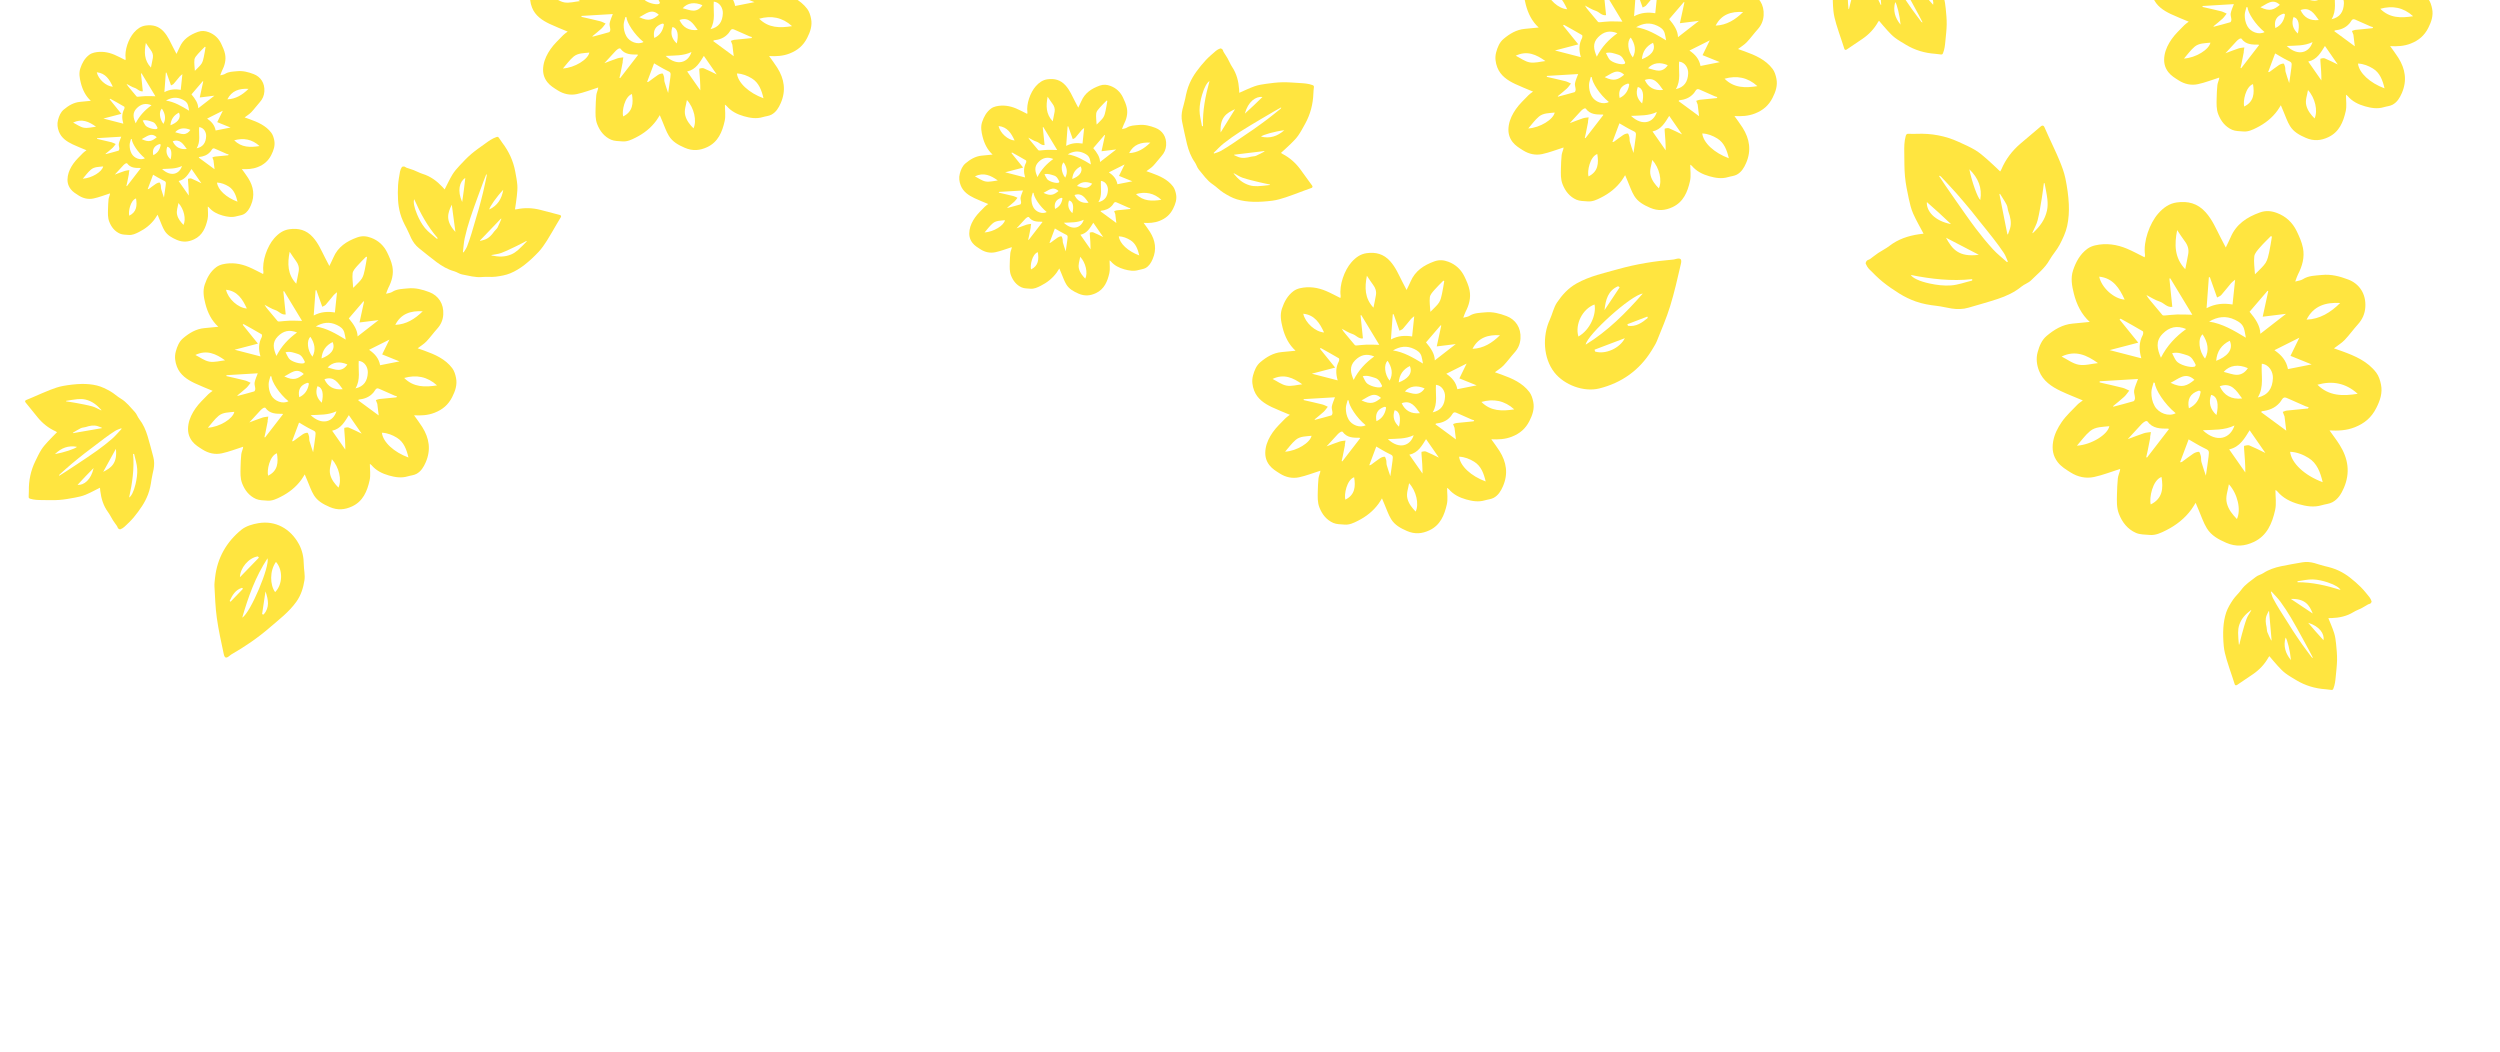 <?xml version="1.0" encoding="utf-8"?>
<!-- Generator: Adobe Illustrator 23.0.3, SVG Export Plug-In . SVG Version: 6.00 Build 0)  -->
<svg version="1.1" id="圖層_1" xmlns="http://www.w3.org/2000/svg" xmlns:xlink="http://www.w3.org/1999/xlink" x="0px" y="0px"
	 viewBox="0 0 1793.95 754.83" style="enable-background:new 0 0 1793.95 754.83;" xml:space="preserve">
<style type="text/css">
	.st0{fill:#FFE540;}
</style>
<path class="st0" d="M324.5,264.18c-5.03-6.64-12.41-9.81-19.98-12.55c-1.49-0.54-3-1.06-4.81-1.7c2.28-1.75,4.51-3.08,6.24-4.89
	c2.77-2.91,5.12-6.22,7.81-9.2c2.62-2.89,4.06-6.17,4.32-10.04c0.52-7.85-3.54-13.72-10.01-16.18c-4.9-1.87-10.03-3.24-15.41-2.67
	c-3.84,0.4-7.77,0.29-11.25,2.54c-1.1,0.71-2.6,0.81-4.38,1.32c0.64-1.69,0.99-3,1.6-4.17c2.55-4.89,3.98-10.1,2.92-15.52
	c-0.67-3.41-2.16-6.73-3.69-9.89c-2.42-4.98-6.27-8.62-11.54-10.59c-3.29-1.23-6.46-1.57-10.02-0.28
	c-7.59,2.74-13.82,6.8-17.1,14.51c-0.82,1.94-1.8,3.81-2.85,6.01c-1.15-2.21-2.12-4.06-3.08-5.92c-2.62-5.07-4.75-10.3-8.72-14.72
	c-4.76-5.3-10.4-6.64-16.86-5.76c-4.43,0.6-7.85,3.03-10.93,6.53c-5.05,5.74-8.84,16.42-7.73,24.1c0.09,0.6-0.17,1.26-0.22,1.53
	c-3.45-1.71-6.77-3.55-10.25-5.02c-6.02-2.55-12.31-3.47-18.76-1.98c-1.59,0.37-3.24,1.05-4.54,2.01c-4.28,3.16-6.72,7.68-8.36,12.6
	c-1.51,4.53-0.69,9.1,0.45,13.62c1.64,6.53,4.57,12.32,9.32,16.61c-3.18,0.31-6.6,0.66-10.02,0.97c-5.96,0.55-10.82,3.51-15.22,7.22
	c-2.89,2.43-4.28,5.92-5.28,9.56c-1.03,3.77-0.5,7.49,0.83,10.92c2.29,5.88,7.29,9.24,12.75,11.83c4.14,1.96,8.44,3.61,12.87,5.48
	c-1.14,0.88-2.32,1.59-3.23,2.54c-3.12,3.27-6.55,6.36-9.09,10.05c-2.36,3.41-4.34,7.23-5.06,11.51c-0.74,4.42-0.13,8.42,2.7,12.08
	c2.04,2.64,4.79,4.25,7.49,5.97c4.24,2.7,9.01,3.72,13.81,2.68c5.14-1.11,10.1-3.08,15.27-4.72c-0.02,0.17-0.04,0.69-0.17,1.19
	c-0.39,1.46-1.05,2.89-1.2,4.37c-0.31,3.08-0.43,6.19-0.5,9.3c-0.09,3.87-0.29,7.77,1.16,11.5c1.94,4.97,5.11,8.99,9.98,11.12
	c2.39,1.04,5.3,0.95,7.99,1.19c3.52,0.31,6.57-1.17,9.62-2.71c5.92-2.97,10.98-6.94,14.88-12.3c0.91-1.25,1.67-2.62,2.43-3.81
	c0.64,1.53,1.23,2.99,1.86,4.43c1.53,3.52,2.72,7.26,4.72,10.5c2.59,4.2,6.71,6.47,11.35,8.48c5.74,2.49,10.84,1.96,16.04-0.45
	c7.89-3.65,10.85-10.97,12.58-18.69c0.84-3.74,0.17-7.82,0.19-11.73c-0.15-0.05,0.11-0.01,0.32,0.12c0.29,0.18,0.59,0.38,0.81,0.64
	c3.31,3.96,7.77,6.13,12.54,7.48c4.36,1.23,8.89,2,13.45,0.62c2.09-0.63,4.41-0.76,6.28-1.77c3.29-1.78,5.17-4.86,6.67-8.32
	c3.9-8.97,2.54-17.33-2.49-25.33c-1.85-2.94-3.98-5.7-5.88-8.39c4.94,0.24,9.82,0.1,14.78-1.86c5.74-2.26,9.78-5.7,12.57-11.21
	c2.25-4.43,3.75-8.86,2.77-13.75C326.77,268.74,325.96,266.11,324.5,264.18z M303.35,223.36c-5.61,5.55-11.84,9.43-19.7,9.76
	C287.69,225.09,294.75,222.85,303.35,223.36z M279.43,243.69c-1.76,3.6-3.42,6.99-5.19,10.63c4.08,1.65,8.28,3.35,12.4,5.01
	c-4.61,0.91-9.13,1.81-13.87,2.75c-0.94-5.05-3.85-8.26-7.93-11.07C269.81,248.51,274.52,246.16,279.43,243.69z M253.04,196.07
	c0.22-1.85,1.92-3.65,3.26-5.21c2.01-2.35,4.3-4.47,6.46-6.69c0.2,0.12,0.4,0.23,0.61,0.35c-0.53,3.06-0.95,6.14-1.63,9.17
	c-0.46,2.09-0.92,4.31-2.02,6.08c-1.26,2.04-3.22,3.64-4.89,5.43c-0.35,0.37-0.73,0.71-1.41,1.36
	C253.24,202.87,252.65,199.41,253.04,196.07z M260.82,216.21c0.14,0.07,0.27,0.14,0.41,0.21c-1.06,4.86-2.11,9.71-3.25,14.97
	c4.38-0.54,8.9-1.09,13.66-1.68c-5.31,4.13-10.26,7.98-15.03,11.69c-0.11-4.71-2.8-8.67-6.32-12.91
	C253.62,224.6,257.22,220.4,260.82,216.21z M257.43,258.94c4.4,0.47,6.66,4.85,6.51,8.45c-0.25,6.06-2.87,9.97-8.86,11.32
	C258.95,272.35,256.94,265.51,257.43,258.94z M230.72,257.21c0.45-5.54,3.11-9.35,7.96-11.75
	C241.12,250.98,236.64,254.98,230.72,257.21z M230.89,288.98c-3.57-3.26-4.75-7.17-3.13-11.8
	C231.62,277.93,232.34,282.96,230.89,288.98z M242.89,265.43c-2.43,0.01-4.86-1.03-7.77-1.73c3.49-3.98,8.67-4.59,14.15-2.19
	C247.79,263.93,245.5,265.42,242.89,265.43z M245.92,279.29c-6.27,0.7-10.66-1.78-13.1-7.15
	C239.5,269.64,242.55,274.59,245.92,279.29z M247.02,238.4c0.48,1.52,0.65,3.14,1.08,5.29c-7.08-4.26-13.67-8.22-21.52-9.42
	c4.98-2.91,9.83-3.62,15.2-1.04C244.31,234.44,246.2,235.79,247.02,238.4z M226.43,208.34c0.2-0.04,0.4-0.07,0.6-0.11
	c1.35,3.79,2.69,7.57,4.23,11.91c0.79-0.45,1.84-0.77,2.47-1.47c2-2.24,3.8-4.65,5.75-6.94c0.65-0.76,1.53-1.32,2.36-2.02
	c-0.52,4.95-1,9.58-1.52,14.53c-5.12-0.82-10.07-0.58-15.21,2.16C225.56,220.14,226,214.24,226.43,208.34z M222.76,241.71
	c2.94,4.49,4.12,9.17,1.46,14.23C220.57,251.58,219.82,244.24,222.76,241.71z M221.42,274.94c0.16,0.09,0.21,0.52,0.17,0.77
	c-0.74,4.24-2.85,7.49-6.85,9.33c-1.07-5.25,0.74-8.59,5.62-10.28C220.67,274.65,221.12,274.77,221.42,274.94z M204,270.11
	c4.57-2.15,8.71-6.72,13.99-1.73C213.83,271.74,210.89,273.51,204,270.11z M218.17,260.61c-2.51,0.88-9.04-1.03-10.77-3.3
	c-0.99-1.29-1.59-2.87-2.49-4.54c3.37-0.83,6.07,0.39,8.82,1.21c2.79,0.83,3.81,3.28,4.98,5.55
	C218.82,259.75,218.45,260.51,218.17,260.61z M198.36,255.43c-2.17-5.13-3.31-9.68,1-14.04c3.93-3.97,8.28-5.06,13.78-2.8
	C206.96,243.06,201.88,248.42,198.36,255.43z M207.86,180.65c1.71,2.52,2.97,4.59,4.44,6.51c1.72,2.23,2.51,4.67,2.05,7.42
	c-0.51,3.04-1.18,6.05-1.76,9C206.23,196.88,206.22,189.1,207.86,180.65z M197.56,222.5c2.58,0.81,4.38,3.64,7.46,3.13
	c-0.58-5.69-1.14-11.13-1.7-16.58c0.19-0.02,0.38-0.05,0.56-0.07c4.3,7.1,8.6,14.21,12.87,21.28c-2.83-0.06-5.89-0.23-8.94-0.16
	c-2.44,0.06-4.88,0.42-7.32,0.6c-0.43,0.03-1.05-0.02-1.29-0.29c-2.34-2.73-4.62-5.51-6.92-8.27c-0.86-1.04-1.72-2.08-2.42-3.44
	C192.42,220,194.86,221.66,197.56,222.5z M187.78,239.93c0.32,0.19,0.27,1.59-0.05,2.19c-2.27,4.25-2.28,8.61-0.83,13.63
	c-6.31-1.63-12.48-3.23-18.56-4.8c5.55-1.45,11.14-2.9,16.75-4.37c-3.86-4.77-7.4-9.16-10.94-13.54c0.2-0.17,0.39-0.34,0.59-0.51
	C179.11,234.97,183.49,237.38,187.78,239.93z M177.13,221.38c-6.22-0.38-13.52-6.94-14.92-13.44
	C170.44,208.77,174.1,214.8,177.13,221.38z M150.24,259.51c-3.52-0.63-6.71-3.12-10.05-4.79c8.1-3.93,14.78-0.85,21.3,3.84
	C157.73,258.95,153.82,260.15,150.24,259.51z M149.17,306.94c2.53-2.87,4.77-6.1,7.67-8.53c3.13-2.62,7.33-2.44,11.31-2.89
	C167.17,300.48,157.67,306.37,149.17,306.94z M170.51,284.1c-0.05-0.12-0.1-0.23-0.15-0.35c2.18-1.81,4.42-3.55,6.5-5.46
	c1.13-1.05,1.98-2.4,2.96-3.61c-1.3-0.56-2.56-1.31-3.92-1.65c-4.45-1.12-8.93-2.1-13.4-3.13c0-0.23,0-0.45,0-0.68
	c7.54-0.45,15.08-0.9,22.47-1.34c-0.85,2.38-1.86,4.44-2.27,6.61c-0.27,1.42,0.43,3,0.49,4.51c0.02,0.64-0.37,1.75-0.81,1.88
	C178.45,282.04,174.48,283.05,170.51,284.1z M192.39,341.34c-1-3.74,1.02-14.21,6.32-16.08
	C199.8,331.84,199.41,337.91,192.39,341.34z M190.24,313.87c-0.16-0.07-0.33-0.13-0.49-0.2c0.27-1.18,0.56-2.35,0.8-3.54
	c0.52-2.57,1.03-5.15,1.53-7.73c0.04-0.2-0.05-0.42-0.02-0.62c0.14-0.95,0.3-1.89,0.45-2.84c-1.37,0.22-2.79,0.26-4.08,0.69
	c-3.08,1.02-6.11,2.22-9.49,3.48c3.02-3.29,5.58-6.13,8.2-8.91c0.59-0.63,1.34-1.13,2.09-1.56c0.32-0.18,1.08-0.18,1.23,0.03
	c3.08,4.32,7.65,4.28,12.23,4.28c0.05,0,0.1,0.07,0.39,0.28C198.79,302.78,194.51,308.33,190.24,313.87z M194.68,283.73
	c-1.45-2.59-1.92-5.3-1.91-8.08c0.01-1.91,0.82-3.81,1.27-5.72c0.25,0.07,0.5,0.14,0.74,0.22c0.13,3.68,5.59,12.44,12.23,17.77
	C202.87,290.15,197.01,287.88,194.68,283.73z M226.27,313.31c-0.45,3.81-1.07,7.61-1.59,11.2c-0.85-2.59-1.82-5.27-2.59-8
	c-0.31-1.09-0.09-2.33-0.34-3.44c-0.21-0.94-0.75-2.56-1.13-2.55c-1.13,0.01-2.38,0.48-3.35,1.12c-2.25,1.49-4.36,3.19-6.56,4.77
	c-0.25,0.18-0.66,0.15-1.15,0.25c1.76-4.68,3.43-9.16,5.03-13.43c3.02,1.72,5.81,3.5,8.77,4.94
	C226.56,309.72,226.71,309.58,226.27,313.31z M222.91,297.9c6.33-0.36,12.57,0.07,18.52-2.79
	C239.11,302.68,231.11,305.61,222.91,297.9z M242.86,349.9c-2.59-2.71-4.92-5.49-5.89-9.26c-0.98-3.82,0.59-7.28,1.18-11.11
	C243.3,335.11,245.44,344.56,242.86,349.9z M250.23,306.81c-0.88-0.36-2.09-0.01-3.11,0.2c-0.14,0.03-0.1,1.17-0.05,1.79
	c0.36,4.52,0.74,9.05,0.71,13.82c-3.13-4.48-6.26-8.96-9.45-13.54c6.42-1.4,9.09-6.61,11.99-11.18c2.94,4.24,5.97,8.62,9.22,13.29
	C256.19,309.59,253.27,308.06,250.23,306.81z M270.47,289.11c0.09,0.23,0.25,0.44,0.28,0.67c0.33,2.64,0.64,5.28,1,8.33
	c-5-3.68-9.84-7.24-14.67-10.8c0.1-0.19,0.21-0.38,0.31-0.57c4.08-0.44,7.74-1.77,10.5-4.99c0.09-0.1,0.2-0.2,0.27-0.31
	c2.17-3.36,2.15-3.32,5.84-1.61c3.02,1.4,6.07,2.71,9.12,4.04c0.56,0.24,1.17,0.34,1.76,0.5c-0.14,0.25-0.29,0.51-0.43,0.76
	c-4.11,0.4-8.23,0.77-12.34,1.22c-0.82,0.09-1.6,0.5-2.4,0.76C269.97,287.78,270.22,288.45,270.47,289.11z M274.03,310.51
	c4.02,0.15,7.65,1.65,10.79,3.59c5,3.09,6.91,8.41,8.29,14.2C282.61,324.45,274.81,317.23,274.03,310.51z M290.03,271.22
	c8.67-2.44,16.57-1.04,23.57,5.33C304.98,277.92,296.78,277.99,290.03,271.22z"/>
<path class="st0" d="M139.24,171.76c6.08-2.82,8.37-8.47,9.71-14.42c0.65-2.89,0.13-6.03,0.15-9.05c-0.12-0.04,0.08-0.01,0.25,0.09
	c0.22,0.14,0.46,0.29,0.62,0.49c2.55,3.05,6,4.73,9.67,5.77c3.36,0.95,6.86,1.54,10.38,0.48c1.61-0.49,3.4-0.59,4.84-1.37
	c2.54-1.37,3.99-3.75,5.15-6.42c3.01-6.92,1.96-13.37-1.92-19.54c-1.43-2.27-3.07-4.4-4.54-6.47c3.81,0.19,7.58,0.07,11.4-1.43
	c4.43-1.75,7.55-4.4,9.7-8.65c1.73-3.42,2.89-6.83,2.14-10.6c-0.38-1.88-1-3.9-2.13-5.39c-3.88-5.12-9.58-7.57-15.42-9.68
	c-1.15-0.42-2.31-0.82-3.71-1.31c1.76-1.35,3.48-2.37,4.82-3.77c2.14-2.24,3.95-4.8,6.03-7.1c2.02-2.23,3.13-4.76,3.33-7.75
	c0.4-6.06-2.73-10.58-7.72-12.48c-3.78-1.44-7.74-2.5-11.89-2.06c-2.96,0.31-6,0.22-8.68,1.96c-0.85,0.55-2.01,0.62-3.38,1.02
	c0.49-1.3,0.76-2.31,1.23-3.22c1.96-3.78,3.07-7.79,2.25-11.98c-0.52-2.63-1.67-5.19-2.85-7.63c-1.87-3.85-4.84-6.65-8.9-8.17
	c-2.54-0.95-4.99-1.21-7.73-0.22c-5.85,2.12-10.66,5.24-13.19,11.19c-0.64,1.49-1.39,2.94-2.2,4.64c-0.88-1.7-1.63-3.13-2.37-4.57
	c-2.02-3.91-3.66-7.94-6.72-11.36c-3.67-4.09-8.02-5.12-13.01-4.44c-3.42,0.47-6.06,2.34-8.43,5.04c-3.89,4.43-6.82,12.67-5.96,18.6
	c0.07,0.47-0.13,0.97-0.17,1.18c-2.66-1.32-5.22-2.74-7.91-3.87c-4.64-1.96-9.49-2.67-14.47-1.53c-1.23,0.28-2.5,0.81-3.51,1.55
	c-3.3,2.44-5.19,5.93-6.45,9.72c-1.16,3.5-0.53,7.02,0.35,10.51c1.27,5.04,3.52,9.51,7.19,12.82c-2.45,0.24-5.09,0.51-7.73,0.75
	c-4.59,0.42-8.35,2.71-11.74,5.57c-2.23,1.88-3.31,4.57-4.07,7.38c-0.79,2.91-0.39,5.78,0.64,8.42c1.77,4.54,5.63,7.13,9.84,9.13
	c3.2,1.52,6.51,2.78,9.93,4.23c-0.88,0.68-1.79,1.22-2.49,1.96c-2.41,2.53-5.05,4.91-7.02,7.75c-1.82,2.63-3.35,5.58-3.9,8.88
	c-0.57,3.41-0.1,6.5,2.09,9.32c1.57,2.03,3.69,3.28,5.78,4.61c3.27,2.08,6.95,2.87,10.65,2.07c3.97-0.85,7.79-2.38,11.78-3.64
	c-0.02,0.13-0.03,0.54-0.13,0.92c-0.3,1.13-0.81,2.23-0.93,3.37c-0.24,2.38-0.33,4.78-0.39,7.17c-0.07,2.99-0.23,5.99,0.9,8.87
	c1.49,3.84,3.94,6.94,7.7,8.58c1.84,0.8,4.09,0.73,6.17,0.92c2.72,0.24,5.07-0.91,7.42-2.09c4.57-2.29,8.47-5.35,11.48-9.49
	c0.7-0.97,1.29-2.02,1.88-2.94c0.49,1.18,0.95,2.3,1.43,3.42c1.18,2.72,2.1,5.6,3.64,8.1c2,3.24,5.17,4.99,8.76,6.55
	C131.29,174.03,135.23,173.62,139.24,171.76z M131.67,161.39c-1.99-2.09-3.8-4.23-4.54-7.14c-0.76-2.95,0.45-5.62,0.91-8.57
	C132.01,149.97,133.66,157.26,131.67,161.39z M137.36,128.14c-0.68-0.28-1.61-0.01-2.4,0.15c-0.11,0.02-0.08,0.9-0.04,1.38
	c0.28,3.49,0.57,6.98,0.55,10.66c-2.41-3.46-4.83-6.91-7.29-10.44c4.95-1.08,7.01-5.1,9.25-8.62c2.27,3.27,4.61,6.65,7.11,10.25
	C141.96,130.28,139.7,129.11,137.36,128.14z M122.31,89.88c0.35-4.28,2.4-7.21,6.14-9.07C130.33,85.07,126.87,88.16,122.31,89.88z
	 M122.43,114.38c-2.75-2.51-3.67-5.53-2.42-9.1C123,105.86,123.56,109.74,122.43,114.38z M123.93,101.4
	c5.15-1.93,7.51,1.89,10.1,5.51C129.19,107.45,125.81,105.54,123.93,101.4z M142.91,91.21c3.4,0.36,5.14,3.74,5.02,6.52
	c-0.19,4.68-2.21,7.7-6.83,8.73C144.09,101.55,142.53,96.28,142.91,91.21z M152.97,114.49c0.07,0.18,0.2,0.34,0.22,0.52
	c0.25,2.04,0.49,4.08,0.77,6.43c-3.86-2.84-7.59-5.58-11.32-8.33c0.08-0.15,0.16-0.29,0.24-0.44c3.15-0.34,5.97-1.36,8.1-3.85
	c0.07-0.08,0.15-0.15,0.21-0.24c1.67-2.59,1.66-2.56,4.51-1.24c2.33,1.08,4.68,2.09,7.04,3.11c0.43,0.19,0.9,0.26,1.36,0.39
	c-0.11,0.19-0.22,0.39-0.33,0.58c-3.17,0.31-6.35,0.59-9.52,0.94c-0.63,0.07-1.24,0.38-1.85,0.59
	C152.59,113.46,152.78,113.98,152.97,114.49z M155.72,131c3.1,0.12,5.9,1.28,8.32,2.77c3.86,2.38,5.33,6.49,6.4,10.96
	C162.34,141.75,156.32,136.18,155.72,131z M186.25,104.8c-6.66,1.06-12.98,1.11-18.19-4.11C174.75,98.8,180.85,99.88,186.25,104.8z
	 M178.34,63.76c-4.33,4.28-9.14,7.28-15.2,7.53C166.25,65.1,171.7,63.36,178.34,63.76z M159.89,79.45c-1.36,2.78-2.64,5.39-4.01,8.2
	c3.15,1.27,6.39,2.58,9.56,3.87c-3.56,0.71-7.05,1.4-10.7,2.12c-0.73-3.89-2.97-6.37-6.12-8.54
	C152.46,83.17,156.09,81.35,159.89,79.45z M139.53,42.71c0.17-1.43,1.48-2.82,2.52-4.02c1.55-1.81,3.31-3.45,4.99-5.16
	c0.16,0.09,0.31,0.18,0.47,0.27c-0.41,2.36-0.74,4.74-1.26,7.08c-0.36,1.61-0.71,3.33-1.56,4.69c-0.97,1.57-2.49,2.81-3.77,4.19
	c-0.27,0.29-0.56,0.54-1.09,1.05C139.68,47.95,139.22,45.29,139.53,42.71z M145.53,58.24c0.1,0.05,0.21,0.11,0.31,0.16
	c-0.81,3.75-1.63,7.49-2.51,11.55c3.38-0.41,6.87-0.84,10.54-1.29c-4.09,3.18-7.92,6.16-11.6,9.02c-0.08-3.63-2.16-6.69-4.87-9.96
	C139.97,64.72,142.75,61.48,145.53,58.24z M131.69,96.22c-1.87,0.01-3.75-0.8-5.99-1.33c2.69-3.07,6.69-3.54,10.92-1.69
	C135.47,95.06,133.71,96.21,131.69,96.22z M134.88,75.36c0.37,1.17,0.51,2.42,0.83,4.08c-5.46-3.29-10.55-6.34-16.6-7.27
	c3.84-2.25,7.58-2.79,11.72-0.8C132.79,72.31,134.25,73.35,134.88,75.36z M118.99,52.18c0.15-0.03,0.31-0.06,0.46-0.09
	c1.04,2.92,2.08,5.84,3.26,9.19c0.61-0.35,1.42-0.59,1.9-1.13c1.54-1.73,2.93-3.59,4.44-5.35c0.5-0.59,1.18-1.02,1.82-1.56
	c-0.4,3.82-0.77,7.39-1.17,11.21c-3.95-0.63-7.77-0.44-11.73,1.67C118.33,61.27,118.66,56.72,118.99,52.18z M116.16,77.92
	c2.27,3.47,3.17,7.08,1.13,10.97C114.48,85.53,113.89,79.87,116.16,77.92z M115.13,103.55c0.12,0.07,0.17,0.4,0.13,0.59
	c-0.57,3.27-2.2,5.78-5.28,7.2c-0.82-4.05,0.57-6.62,4.34-7.93C114.55,103.33,114.9,103.42,115.13,103.55z M101.69,99.82
	c3.53-1.66,6.72-5.18,10.79-1.33C109.28,101.08,107.01,102.45,101.69,99.82z M112.62,92.5c-1.93,0.68-6.97-0.8-8.31-2.54
	c-0.76-0.99-1.23-2.21-1.92-3.51c2.6-0.64,4.68,0.3,6.8,0.93c2.15,0.64,2.94,2.53,3.84,4.28C113.12,91.83,112.84,92.42,112.62,92.5z
	 M97.34,88.51c-1.67-3.96-2.55-7.47,0.77-10.83c3.03-3.06,6.39-3.9,10.63-2.16C103.97,78.96,100.05,83.09,97.34,88.51z
	 M104.67,30.81c1.32,1.94,2.29,3.54,3.43,5.02c1.33,1.72,1.94,3.6,1.58,5.72c-0.39,2.35-0.91,4.67-1.36,6.94
	C103.41,43.33,103.4,37.33,104.67,30.81z M96.72,63.1c1.99,0.62,3.38,2.8,5.76,2.41c-0.45-4.39-0.88-8.59-1.31-12.79
	c0.14-0.02,0.29-0.04,0.43-0.06c3.32,5.48,6.63,10.96,9.93,16.42c-2.18-0.05-4.54-0.18-6.9-0.12c-1.88,0.04-3.76,0.32-5.65,0.46
	c-0.33,0.02-0.81-0.01-0.99-0.22c-1.81-2.1-3.57-4.25-5.34-6.38c-0.67-0.8-1.33-1.6-1.87-2.65C92.76,61.17,94.64,62.45,96.72,63.1z
	 M89.18,76.55c0.25,0.15,0.21,1.23-0.04,1.69c-1.75,3.28-1.76,6.64-0.64,10.52c-4.87-1.26-9.62-2.49-14.32-3.7
	c4.28-1.12,8.6-2.24,12.92-3.37c-2.97-3.68-5.71-7.07-8.44-10.45c0.15-0.13,0.3-0.26,0.45-0.39C82.49,72.72,85.87,74.58,89.18,76.55
	z M80.96,62.23c-4.8-0.29-10.43-5.35-11.51-10.37C75.8,52.51,78.62,57.16,80.96,62.23z M60.22,91.65c-2.72-0.48-5.18-2.41-7.75-3.7
	c6.25-3.03,11.4-0.66,16.43,2.96C65.99,91.22,62.98,92.15,60.22,91.65z M59.39,128.24c1.95-2.22,3.68-4.7,5.92-6.58
	c2.41-2.02,5.66-1.88,8.73-2.23C73.28,123.26,65.95,127.8,59.39,128.24z M75.86,110.62c-0.04-0.09-0.08-0.18-0.12-0.27
	c1.68-1.4,3.41-2.74,5.02-4.21c0.87-0.81,1.53-1.85,2.28-2.79c-1.01-0.43-1.98-1.01-3.03-1.27c-3.43-0.87-6.89-1.62-10.34-2.42
	c0-0.18,0-0.35,0-0.53c5.82-0.35,11.63-0.69,17.33-1.04c-0.66,1.84-1.43,3.43-1.75,5.1c-0.21,1.1,0.34,2.31,0.38,3.48
	c0.02,0.5-0.29,1.35-0.62,1.45C81.98,109.03,78.91,109.81,75.86,110.62z M92.74,154.78c-0.77-2.89,0.79-10.96,4.87-12.41
	C98.45,147.45,98.15,152.13,92.74,154.78z M91.08,133.59c-0.13-0.05-0.25-0.1-0.38-0.15c0.21-0.91,0.43-1.81,0.62-2.73
	c0.4-1.99,0.79-3.97,1.18-5.96c0.03-0.15-0.04-0.32-0.02-0.48c0.11-0.73,0.23-1.46,0.35-2.19c-1.05,0.17-2.15,0.2-3.15,0.53
	c-2.38,0.79-4.71,1.72-7.32,2.68c2.33-2.54,4.3-4.73,6.32-6.87c0.45-0.48,1.03-0.87,1.61-1.2c0.25-0.14,0.83-0.14,0.95,0.02
	c2.38,3.33,5.91,3.31,9.43,3.3c0.04,0,0.08,0.05,0.3,0.22C97.67,125.04,94.37,129.31,91.08,133.59z M94.5,110.34
	c-1.12-2-1.48-4.09-1.48-6.23c0-1.47,0.63-2.94,0.98-4.41c0.19,0.06,0.38,0.11,0.57,0.17c0.1,2.84,4.32,9.59,9.43,13.71
	C100.82,115.29,96.3,113.54,94.5,110.34z M118.87,133.16c-0.35,2.94-0.83,5.87-1.22,8.64c-0.66-2-1.4-4.06-2-6.17
	c-0.24-0.84-0.07-1.79-0.26-2.66c-0.16-0.72-0.58-1.97-0.88-1.97c-0.87,0.01-1.83,0.37-2.58,0.87c-1.74,1.15-3.37,2.46-5.06,3.68
	c-0.19,0.14-0.51,0.11-0.89,0.19c1.35-3.61,2.65-7.07,3.88-10.36c2.33,1.33,4.48,2.7,6.76,3.81
	C119.1,130.39,119.21,130.28,118.87,133.16z M116.28,121.27c4.88-0.28,9.7,0.05,14.29-2.15
	C128.78,124.95,122.61,127.22,116.28,121.27z"/>
<path class="st0" d="M841.75,133.83c-3.88-5.12-9.58-7.56-15.42-9.68c-1.15-0.42-2.31-0.82-3.71-1.31c1.76-1.35,3.48-2.37,4.82-3.77
	c2.14-2.24,3.95-4.8,6.03-7.1c2.02-2.23,3.13-4.76,3.33-7.75c0.4-6.06-2.73-10.58-7.72-12.48c-3.78-1.44-7.74-2.5-11.89-2.06
	c-2.96,0.31-6,0.22-8.68,1.96c-0.85,0.55-2.01,0.62-3.38,1.02c0.49-1.3,0.76-2.31,1.23-3.22c1.96-3.78,3.07-7.79,2.25-11.98
	c-0.52-2.63-1.67-5.19-2.85-7.63c-1.87-3.85-4.84-6.65-8.9-8.17c-2.54-0.95-4.99-1.21-7.73-0.22c-5.85,2.12-10.66,5.24-13.19,11.19
	c-0.64,1.49-1.39,2.94-2.2,4.64c-0.88-1.7-1.63-3.13-2.37-4.57c-2.02-3.91-3.66-7.94-6.72-11.36c-3.67-4.09-8.02-5.12-13.01-4.44
	c-3.42,0.47-6.06,2.34-8.43,5.04c-3.89,4.43-6.82,12.67-5.96,18.6c0.07,0.47-0.13,0.97-0.17,1.18c-2.66-1.32-5.22-2.74-7.91-3.87
	c-4.64-1.96-9.49-2.67-14.47-1.53c-1.23,0.28-2.5,0.81-3.51,1.55c-3.3,2.44-5.19,5.93-6.45,9.72c-1.16,3.5-0.53,7.02,0.35,10.51
	c1.27,5.04,3.52,9.51,7.19,12.82c-2.45,0.24-5.09,0.51-7.73,0.75c-4.59,0.42-8.35,2.71-11.74,5.57c-2.23,1.88-3.31,4.57-4.07,7.38
	c-0.79,2.91-0.39,5.78,0.64,8.42c1.77,4.54,5.63,7.13,9.84,9.13c3.2,1.52,6.51,2.78,9.93,4.23c-0.88,0.68-1.79,1.22-2.49,1.96
	c-2.41,2.53-5.05,4.91-7.02,7.75c-1.82,2.63-3.35,5.58-3.9,8.88c-0.57,3.41-0.1,6.5,2.09,9.32c1.57,2.03,3.69,3.28,5.78,4.61
	c3.27,2.08,6.95,2.87,10.65,2.07c3.97-0.85,7.79-2.38,11.78-3.64c-0.02,0.13-0.03,0.54-0.13,0.92c-0.3,1.13-0.81,2.23-0.93,3.37
	c-0.24,2.38-0.33,4.78-0.39,7.17c-0.07,2.99-0.23,5.99,0.9,8.87c1.49,3.84,3.94,6.94,7.7,8.58c1.84,0.8,4.09,0.73,6.17,0.92
	c2.72,0.24,5.07-0.91,7.42-2.09c4.57-2.29,8.47-5.35,11.48-9.49c0.7-0.97,1.29-2.02,1.88-2.94c0.49,1.18,0.95,2.3,1.43,3.42
	c1.18,2.72,2.1,5.6,3.64,8.1c2,3.24,5.17,4.99,8.76,6.55c4.42,1.92,8.36,1.51,12.37-0.35c6.08-2.82,8.37-8.47,9.71-14.42
	c0.65-2.89,0.13-6.03,0.15-9.05c-0.12-0.04,0.08-0.01,0.25,0.09c0.22,0.14,0.46,0.29,0.62,0.49c2.55,3.05,6,4.73,9.67,5.77
	c3.36,0.95,6.86,1.54,10.38,0.48c1.61-0.49,3.4-0.59,4.84-1.37c2.54-1.37,3.99-3.75,5.14-6.42c3.01-6.92,1.96-13.37-1.92-19.54
	c-1.43-2.27-3.07-4.4-4.54-6.47c3.81,0.19,7.58,0.07,11.4-1.43c4.43-1.75,7.55-4.4,9.7-8.65c1.73-3.42,2.89-6.83,2.14-10.6
	C843.5,137.35,842.88,135.32,841.75,133.83z M825.44,102.34c-4.33,4.28-9.14,7.28-15.2,7.53
	C813.35,103.67,818.8,101.94,825.44,102.34z M806.99,118.02c-1.36,2.78-2.64,5.39-4.01,8.2c3.15,1.27,6.39,2.58,9.56,3.87
	c-3.56,0.71-7.05,1.4-10.7,2.12c-0.73-3.89-2.97-6.37-6.12-8.54C799.56,121.74,803.19,119.92,806.99,118.02z M786.63,81.29
	c0.17-1.43,1.48-2.82,2.52-4.02c1.55-1.81,3.31-3.45,4.99-5.16c0.16,0.09,0.31,0.18,0.47,0.27c-0.41,2.36-0.74,4.74-1.26,7.08
	c-0.36,1.61-0.71,3.33-1.56,4.69c-0.97,1.57-2.49,2.81-3.77,4.19c-0.27,0.29-0.56,0.54-1.09,1.05
	C786.78,86.53,786.32,83.86,786.63,81.29z M792.63,96.82c0.1,0.05,0.21,0.11,0.31,0.16c-0.81,3.75-1.63,7.49-2.51,11.55
	c3.38-0.41,6.87-0.84,10.54-1.29c-4.09,3.18-7.92,6.16-11.6,9.02c-0.08-3.63-2.16-6.69-4.87-9.96
	C787.08,103.3,789.85,100.06,792.63,96.82z M790.01,129.79c3.4,0.36,5.14,3.74,5.02,6.52c-0.19,4.68-2.21,7.7-6.83,8.73
	C791.19,140.13,789.64,134.86,790.01,129.79z M769.41,128.46c0.35-4.28,2.4-7.21,6.14-9.07
	C777.43,123.65,773.97,126.73,769.41,128.46z M769.53,152.96c-2.75-2.51-3.67-5.53-2.42-9.1
	C770.1,144.43,770.66,148.32,769.53,152.96z M778.79,134.8c-1.87,0.01-3.75-0.8-5.99-1.33c2.69-3.07,6.69-3.54,10.92-1.69
	C782.57,133.64,780.81,134.79,778.79,134.8z M781.13,145.48c-4.84,0.54-8.22-1.37-10.1-5.51
	C776.18,138.05,778.54,141.86,781.13,145.48z M781.98,113.94c0.37,1.17,0.51,2.42,0.83,4.08c-5.46-3.29-10.55-6.34-16.6-7.27
	c3.84-2.25,7.58-2.79,11.72-0.8C779.89,110.89,781.35,111.92,781.98,113.94z M766.09,90.75c0.15-0.03,0.31-0.06,0.46-0.09
	c1.04,2.92,2.08,5.84,3.26,9.19c0.61-0.35,1.42-0.59,1.9-1.13c1.54-1.73,2.93-3.59,4.44-5.35c0.5-0.59,1.18-1.02,1.82-1.56
	c-0.4,3.82-0.77,7.39-1.17,11.21c-3.95-0.63-7.77-0.44-11.73,1.67C765.43,99.85,765.76,95.3,766.09,90.75z M763.26,116.5
	c2.27,3.47,3.17,7.08,1.13,10.97C761.58,124.11,760.99,118.44,763.26,116.5z M762.23,142.13c0.12,0.07,0.17,0.4,0.13,0.59
	c-0.57,3.27-2.2,5.78-5.28,7.2c-0.82-4.05,0.57-6.62,4.34-7.93C761.65,141.9,762,142,762.23,142.13z M748.79,138.4
	c3.53-1.66,6.72-5.18,10.79-1.33C756.38,139.66,754.11,141.03,748.79,138.4z M759.72,131.07c-1.93,0.68-6.97-0.8-8.31-2.54
	c-0.76-0.99-1.23-2.21-1.92-3.51c2.6-0.64,4.68,0.3,6.8,0.93c2.15,0.64,2.94,2.53,3.84,4.28C760.23,130.41,759.94,131,759.72,131.07
	z M744.44,127.08c-1.67-3.96-2.55-7.47,0.77-10.83c3.03-3.06,6.39-3.9,10.63-2.16C751.07,117.53,747.15,121.67,744.44,127.08z
	 M751.77,69.39c1.32,1.94,2.29,3.54,3.43,5.02c1.33,1.72,1.94,3.6,1.58,5.72c-0.39,2.35-0.91,4.67-1.36,6.94
	C750.51,81.91,750.5,75.91,751.77,69.39z M743.82,101.67c1.99,0.62,3.38,2.8,5.76,2.41c-0.45-4.39-0.88-8.59-1.31-12.79
	c0.14-0.02,0.29-0.04,0.43-0.06c3.32,5.48,6.63,10.96,9.93,16.42c-2.18-0.05-4.54-0.18-6.9-0.12c-1.88,0.04-3.76,0.32-5.65,0.46
	c-0.33,0.02-0.81-0.01-0.99-0.22c-1.81-2.1-3.57-4.25-5.34-6.38c-0.67-0.8-1.33-1.6-1.87-2.65
	C739.86,99.75,741.74,101.02,743.82,101.67z M736.28,115.12c0.25,0.15,0.21,1.23-0.04,1.69c-1.75,3.28-1.76,6.64-0.64,10.52
	c-4.87-1.26-9.62-2.49-14.32-3.7c4.28-1.12,8.6-2.24,12.92-3.37c-2.97-3.68-5.71-7.07-8.44-10.45c0.15-0.13,0.3-0.26,0.45-0.39
	C729.59,111.3,732.97,113.15,736.28,115.12z M728.07,100.81c-4.8-0.29-10.43-5.35-11.51-10.37
	C722.9,91.08,725.72,95.74,728.07,100.81z M707.32,130.23c-2.72-0.48-5.18-2.41-7.75-3.7c6.25-3.03,11.4-0.66,16.43,2.96
	C713.09,129.8,710.08,130.72,707.32,130.23z M706.49,166.81c1.95-2.22,3.68-4.7,5.92-6.58c2.41-2.02,5.66-1.88,8.73-2.23
	C720.38,161.84,713.05,166.38,706.49,166.81z M722.96,149.2c-0.04-0.09-0.08-0.18-0.12-0.27c1.68-1.4,3.41-2.74,5.02-4.21
	c0.87-0.81,1.53-1.85,2.28-2.79c-1.01-0.43-1.98-1.01-3.03-1.27c-3.43-0.87-6.89-1.62-10.34-2.42c0-0.18,0-0.35,0-0.53
	c5.82-0.35,11.63-0.69,17.33-1.04c-0.66,1.84-1.43,3.42-1.75,5.1c-0.21,1.1,0.34,2.31,0.38,3.48c0.02,0.5-0.29,1.35-0.62,1.45
	C729.08,147.61,726.02,148.38,722.96,149.2z M739.84,193.35c-0.77-2.89,0.79-10.96,4.87-12.41
	C745.55,186.03,745.25,190.71,739.84,193.35z M738.18,172.16c-0.13-0.05-0.25-0.1-0.38-0.15c0.21-0.91,0.43-1.81,0.62-2.73
	c0.4-1.99,0.79-3.97,1.18-5.96c0.03-0.15-0.04-0.32-0.02-0.48c0.11-0.73,0.23-1.46,0.35-2.19c-1.05,0.17-2.15,0.2-3.15,0.53
	c-2.38,0.79-4.71,1.72-7.32,2.68c2.33-2.54,4.3-4.73,6.32-6.87c0.45-0.48,1.03-0.87,1.61-1.2c0.25-0.14,0.83-0.14,0.95,0.02
	c2.38,3.33,5.91,3.31,9.43,3.3c0.04,0,0.08,0.05,0.3,0.22C744.77,163.61,741.47,167.89,738.18,172.16z M741.61,148.91
	c-1.12-2-1.48-4.09-1.48-6.23c0-1.47,0.63-2.94,0.98-4.41c0.19,0.06,0.38,0.11,0.57,0.17c0.1,2.84,4.32,9.59,9.43,13.71
	C747.92,153.86,743.4,152.11,741.61,148.91z M765.97,171.73c-0.35,2.94-0.83,5.87-1.22,8.64c-0.66-2-1.4-4.06-2-6.17
	c-0.24-0.84-0.07-1.79-0.26-2.66c-0.16-0.72-0.58-1.97-0.88-1.97c-0.87,0.01-1.83,0.37-2.58,0.87c-1.74,1.15-3.37,2.46-5.06,3.68
	c-0.19,0.14-0.51,0.11-0.89,0.19c1.35-3.61,2.65-7.07,3.88-10.36c2.33,1.33,4.48,2.7,6.76,3.81
	C766.2,168.96,766.31,168.86,765.97,171.73z M763.38,159.85c4.88-0.28,9.7,0.05,14.29-2.15
	C775.88,163.53,769.71,165.8,763.38,159.85z M778.77,199.96c-1.99-2.09-3.8-4.23-4.54-7.14c-0.76-2.95,0.45-5.62,0.91-8.57
	C779.11,188.55,780.76,195.84,778.77,199.96z M784.46,166.72c-0.68-0.28-1.61-0.01-2.4,0.15c-0.11,0.02-0.08,0.9-0.04,1.38
	c0.28,3.49,0.57,6.98,0.55,10.66c-2.41-3.46-4.83-6.91-7.29-10.44c4.95-1.08,7.01-5.1,9.25-8.62c2.27,3.27,4.61,6.65,7.11,10.25
	C789.06,168.86,786.8,167.69,784.46,166.72z M800.07,153.07c0.07,0.18,0.2,0.34,0.22,0.52c0.25,2.04,0.49,4.08,0.77,6.43
	c-3.86-2.84-7.59-5.58-11.32-8.33c0.08-0.15,0.16-0.29,0.24-0.44c3.15-0.34,5.97-1.36,8.1-3.85c0.07-0.08,0.15-0.15,0.21-0.24
	c1.67-2.59,1.66-2.56,4.51-1.24c2.33,1.08,4.68,2.09,7.04,3.11c0.43,0.19,0.9,0.26,1.36,0.39c-0.11,0.19-0.22,0.39-0.33,0.58
	c-3.17,0.31-6.35,0.59-9.52,0.94c-0.63,0.07-1.24,0.38-1.85,0.59C799.69,152.04,799.88,152.55,800.07,153.07z M802.82,169.57
	c3.1,0.12,5.9,1.28,8.32,2.77c3.86,2.38,5.33,6.49,6.4,10.96C809.44,180.33,803.42,174.76,802.82,169.57z M815.17,139.26
	c6.69-1.89,12.79-0.81,18.19,4.11C826.69,144.43,820.37,144.49,815.17,139.26z"/>
<path class="st0" d="M214.45,390.37c-6.07-11.06-16.76-16.97-28.93-14.97c-4.28,0.7-9.03,2.09-12.29,4.74
	c-10.77,8.77-17.3,20.27-18.89,34.25c-0.17,2.13-0.58,4.27-0.45,6.38c0.43,7.55,0.65,15.14,1.7,22.62
	c1.22,8.67,3.12,17.26,4.95,25.84c0.68,3.18,1.84,3.36,4.33,1.23c0.31-0.27,0.63-0.55,0.98-0.75c9.8-5.62,19.09-11.94,27.66-19.35
	c6.73-5.81,13.83-11.14,19.11-18.51c3.39-4.73,5-10.03,5.85-15.49c0.57-3.66-0.44-7.55-0.47-11.34
	C217.97,399.94,216.91,394.86,214.45,390.37z M185.03,399.26c0.26,0.3,0.51,0.6,0.77,0.89c-4.54,4.69-9.09,9.37-13.63,14.06
	C172.26,407.75,178.34,400.21,185.03,399.26z M165.41,431.81c-0.2-0.2-0.41-0.4-0.61-0.59c1.92-4.15,4.15-8,8.85-9.42
	c0.24,0.23,0.48,0.47,0.72,0.7C171.39,425.61,168.4,428.71,165.41,431.81z M173.82,443.24c4.34-15.1,9.54-29.49,18.15-42.62
	C193.75,406.31,179.82,439.61,173.82,443.24z M189.2,440.96c-0.38-0.08-0.76-0.16-1.13-0.24c0.79-5.3,1.58-10.6,2.44-16.37
	C192.63,430.48,193.56,436.01,189.2,440.96z M197.43,424.89c-3.72-5.02-4.06-15.19,0.6-21.69
	C203.12,408.97,202.92,419.35,197.43,424.89z"/>
<path class="st0" d="M401.66,154.23c-1.1-0.34-2.23-0.57-3.34-0.87c-3.53-0.92-7.04-1.87-10.58-2.77
	c-5.6-1.43-11.24-1.64-16.91-0.43c-0.52,0.11-1.07,0.1-1.29,0.12c0.46-3.25,1-6.37,1.32-9.52c0.27-2.62,0.56-5.29,0.37-7.9
	c-0.24-3.23-0.9-6.43-1.48-9.62c-1.4-7.71-4.59-14.63-9.34-20.84c-0.85-1.11-1.64-2.26-2.38-3.45c-0.49-0.79-0.99-0.9-1.87-0.59
	c-2.89,1.01-5.35,2.74-7.79,4.52c-3.42,2.49-6.95,4.85-10.15,7.58c-3.01,2.57-5.75,5.49-8.46,8.4c-1.86,2-3.71,4.1-5.12,6.42
	c-2.06,3.41-3.72,7.07-5.56,10.64c-0.4-0.44-1.02-1.17-1.68-1.86c-3.96-4.18-8.45-7.53-14.06-9.26c-2.22-0.69-4.29-1.86-6.47-2.71
	c-1.68-0.65-3.44-1.11-5.14-1.72c-0.61-0.22-1.13-0.79-1.73-0.89c-0.53-0.08-1.43,0.09-1.66,0.46c-0.6,0.98-1.11,2.09-1.3,3.21
	c-0.58,3.25-1.18,6.51-1.4,9.79c-0.24,3.56-0.2,7.16,0,10.73c0.18,3.19,0.69,6.33,1.54,9.46c1.04,3.8,2.71,7.24,4.57,10.66
	c1.25,2.3,2.15,4.79,3.31,7.14c1.35,2.73,3.1,5.18,5.51,7.1c4.24,3.37,8.4,6.85,12.74,10.07c3.84,2.84,7.93,5.26,12.63,6.56
	c1.94,0.54,3.68,1.91,5.62,2.27c4.79,0.87,9.49,2.35,14.49,1.85c3.2-0.32,6.49,0.17,9.67-0.24c3.55-0.46,7.2-1.07,10.48-2.43
	c3.57-1.48,6.97-3.59,10.04-5.95c3.64-2.81,7.03-6.02,10.19-9.36c2.3-2.43,4.21-5.28,6.02-8.11c2.47-3.87,4.68-7.9,7.02-11.86
	c0.98-1.66,2-3.29,2.96-4.96C402.92,155.03,402.45,154.47,401.66,154.23z M313.54,171.38c-2.89-2.54-6.17-4.78-8.58-7.72
	c-2.37-2.89-4.2-6.36-5.67-9.83c-2.31-5.45-2.79-9.22-2.06-10.87c4.45,10.1,9.62,19.68,16.92,28
	C313.96,171.1,313.75,171.24,313.54,171.38z M361.12,136.19c-1.04,6.51-4.14,11.36-10.04,14.14
	C351.19,148.54,356.55,140.95,361.12,136.19z M324.2,146.92c0.85,6.39,1.73,13.02,2.59,19.49
	C319.41,158.46,321.19,152.91,324.2,146.92z M333.88,127.7c-0.33,2.88-0.63,5.69-1,8.49c-0.36,2.83-0.79,5.66-1.23,8.76
	C327.97,136.81,329.79,130.18,333.88,127.7z M343.57,149.87c-0.54,1.99-1.18,3.95-1.77,5.93c-1.15,3.9-2.23,7.83-3.44,11.71
	c-0.97,3.12-1.98,6.23-3.17,9.27c-0.6,1.54-1.66,2.89-2.51,4.33c-0.17-0.07-0.33-0.14-0.5-0.21c0.41-3.34,0.57-6.73,1.29-9.99
	c1.03-4.66,2.33-9.28,3.8-13.83c1.83-5.68,3.94-11.27,5.95-16.88c1.16-3.23,2.36-6.44,3.56-9.65c0.68-1.83,1.42-3.63,2.12-5.45
	c0.1,0.02,0.19,0.04,0.29,0.05c0.02,0.31,0.11,0.64,0.05,0.94c-0.83,3.91-1.6,7.84-2.54,11.73
	C345.75,141.86,344.65,145.86,343.57,149.87z M347.84,171.96c-1.08,0.38-2.21,0.61-3.32,0.91c-0.03-0.1-0.06-0.2-0.08-0.31
	c5.01-5.22,10.01-10.45,15.02-15.67c0.12,0.04,0.24,0.08,0.35,0.11c-0.91,2.09-1.7,4.24-2.77,6.25c-0.56,1.06-1.68,1.82-2.39,2.82
	C352.84,168.59,350.87,170.88,347.84,171.96z M371.82,179.34c-1.49,1.3-3.19,2.5-5.01,3.25c-4.59,1.9-8.84,1.84-14.26,0.7
	c0.11-0.12,0.2-0.29,0.31-0.31c2.31-0.49,4.74-0.66,6.92-1.5c3.75-1.44,7.37-3.26,11-4.99c2.37-1.13,4.68-2.4,7.02-3.61
	c0.06,0.11,0.13,0.21,0.19,0.32C375.95,175.25,374.01,177.43,371.82,179.34z"/>
<path class="st0" d="M941.77,61.04c-2.88-1.05-5.88-1.27-8.89-1.44c-4.22-0.24-8.45-0.65-12.66-0.57c-3.96,0.08-7.93,0.6-11.86,1.14
	c-2.71,0.37-5.47,0.82-8.03,1.72c-3.76,1.33-7.36,3.11-11.05,4.71c-0.03-0.59-0.05-1.55-0.12-2.51c-0.41-5.75-1.76-11.18-5.01-16.07
	c-1.28-1.94-2.14-4.16-3.29-6.19c-0.89-1.57-1.95-3.04-2.88-4.59c-0.33-0.55-0.37-1.32-0.78-1.78c-0.36-0.4-1.16-0.83-1.57-0.69
	c-1.08,0.38-2.18,0.92-3.04,1.66c-2.5,2.15-5.04,4.28-7.29,6.68c-2.44,2.61-4.7,5.41-6.8,8.3c-1.88,2.58-3.48,5.33-4.8,8.3
	c-1.6,3.6-2.49,7.32-3.22,11.14c-0.49,2.57-1.38,5.07-1.96,7.62c-0.68,2.97-0.89,5.97-0.24,8.98c1.14,5.29,2.16,10.62,3.47,15.87
	c1.16,4.63,2.8,9.1,5.61,13.08c1.16,1.64,1.63,3.81,2.91,5.32c3.15,3.7,5.85,7.83,10.04,10.62c2.68,1.78,4.91,4.24,7.63,5.94
	c3.03,1.9,6.25,3.74,9.64,4.76c3.69,1.12,7.67,1.64,11.54,1.76c4.6,0.14,9.25-0.2,13.82-0.78c3.32-0.42,6.6-1.41,9.8-2.46
	c4.36-1.42,8.63-3.14,12.94-4.73c1.81-0.66,3.63-1.27,5.43-1.96c0.89-0.34,0.88-1.07,0.43-1.75c-0.64-0.96-1.36-1.86-2.04-2.79
	c-2.14-2.95-4.26-5.91-6.42-8.85c-3.43-4.65-7.65-8.39-12.81-11.05c-0.48-0.25-0.89-0.6-1.07-0.72c2.41-2.22,4.81-4.3,7.06-6.53
	c1.87-1.86,3.79-3.74,5.29-5.88c1.86-2.65,3.38-5.54,4.95-8.38c3.8-6.85,5.72-14.22,5.98-22.04c0.05-1.4,0.16-2.79,0.35-4.18
	C942.96,61.76,942.64,61.36,941.77,61.04z M863.25,90.58c-0.25-0.02-0.49-0.05-0.74-0.07c-0.63-3.8-1.74-7.6-1.74-11.41
	c0-3.74,0.78-7.58,1.85-11.2c1.67-5.68,3.68-8.9,5.3-9.71C864.95,68.83,862.87,79.52,863.25,90.58z M905.92,69.61
	c-2.08,2.01-4.1,4-6.15,5.94c-2.08,1.96-4.2,3.88-6.5,6C895.57,72.92,901.18,68.94,905.92,69.61z M886.25,78.34
	c-3.39,5.48-6.91,11.17-10.35,16.72C875.23,84.23,880.12,81.07,886.25,78.34z M875.83,108.42c-1.44,0.81-3.12,1.19-4.68,1.76
	c-0.08-0.16-0.17-0.32-0.25-0.48c2.43-2.32,4.7-4.84,7.33-6.91c3.76-2.95,7.69-5.7,11.7-8.29c5.01-3.23,10.18-6.22,15.3-9.29
	c2.94-1.76,5.91-3.49,8.87-5.21c1.69-0.98,3.4-1.91,5.1-2.87c0.06,0.08,0.13,0.15,0.19,0.23c-0.18,0.25-0.32,0.57-0.55,0.76
	c-3.12,2.5-6.21,5.05-9.39,7.46c-3.31,2.51-6.7,4.91-10.08,7.32c-1.68,1.2-3.42,2.3-5.12,3.47c-3.36,2.29-6.69,4.64-10.08,6.88
	C881.43,105.05,878.67,106.82,875.83,108.42z M907.2,108.4c0.07,0.1,0.13,0.21,0.2,0.31c-2.03,1.04-4.01,2.2-6.1,3.08
	c-1.11,0.47-2.45,0.34-3.64,0.66c-2.99,0.8-5.97,1.33-8.99,0.24c-1.08-0.39-2.1-0.93-3.15-1.4c0.04-0.1,0.09-0.19,0.13-0.29
	C892.84,110.13,900.02,109.27,907.2,108.4z M911.22,132.76c-2.89,0.3-5.78,0.75-8.68,0.84c-1.97,0.06-4.05-0.09-5.93-0.66
	c-4.75-1.44-8-4.18-11.47-8.49c0.17-0.02,0.34-0.1,0.44-0.05c2.1,1.09,4.09,2.49,6.3,3.22c3.82,1.26,7.76,2.15,11.67,3.11
	c2.55,0.63,5.15,1.11,7.72,1.66C911.26,132.52,911.24,132.64,911.22,132.76z M904.87,98.02c1.23-1.31,10.18-3.79,16.73-4.58
	C916.67,97.81,911.2,99.6,904.87,98.02z"/>
<path class="st0" d="M1097.49,281.37c-5.03-6.64-12.41-9.81-19.98-12.55c-1.49-0.54-3-1.06-4.81-1.7c2.28-1.75,4.51-3.08,6.24-4.89
	c2.77-2.91,5.12-6.22,7.81-9.2c2.62-2.89,4.06-6.17,4.32-10.04c0.52-7.85-3.54-13.72-10.01-16.18c-4.9-1.87-10.03-3.24-15.41-2.67
	c-3.84,0.4-7.77,0.29-11.25,2.54c-1.1,0.71-2.6,0.81-4.38,1.32c0.64-1.69,0.99-3,1.6-4.17c2.55-4.89,3.98-10.1,2.92-15.52
	c-0.67-3.41-2.16-6.73-3.69-9.89c-2.42-4.98-6.27-8.62-11.54-10.59c-3.29-1.23-6.46-1.57-10.02-0.28
	c-7.59,2.74-13.82,6.8-17.1,14.51c-0.82,1.94-1.8,3.81-2.85,6.01c-1.15-2.21-2.12-4.06-3.07-5.92c-2.62-5.07-4.75-10.3-8.72-14.72
	c-4.76-5.3-10.4-6.64-16.86-5.76c-4.43,0.6-7.85,3.03-10.93,6.53c-5.05,5.74-8.84,16.42-7.73,24.1c0.09,0.6-0.17,1.26-0.22,1.53
	c-3.45-1.71-6.77-3.55-10.25-5.02c-6.02-2.55-12.31-3.47-18.76-1.98c-1.59,0.37-3.24,1.05-4.54,2.01c-4.28,3.16-6.72,7.68-8.36,12.6
	c-1.51,4.53-0.69,9.1,0.45,13.62c1.64,6.53,4.57,12.32,9.32,16.61c-3.18,0.31-6.6,0.66-10.02,0.97c-5.96,0.55-10.82,3.51-15.22,7.22
	c-2.89,2.43-4.28,5.92-5.28,9.56c-1.03,3.77-0.5,7.49,0.83,10.92c2.29,5.88,7.29,9.24,12.75,11.83c4.14,1.96,8.44,3.61,12.87,5.48
	c-1.14,0.88-2.32,1.59-3.23,2.54c-3.12,3.27-6.55,6.36-9.09,10.05c-2.36,3.41-4.34,7.23-5.06,11.51c-0.74,4.42-0.13,8.42,2.7,12.08
	c2.04,2.64,4.79,4.25,7.49,5.97c4.24,2.7,9.01,3.72,13.81,2.68c5.14-1.11,10.1-3.08,15.27-4.72c-0.02,0.17-0.04,0.69-0.17,1.19
	c-0.39,1.46-1.05,2.89-1.2,4.37c-0.31,3.08-0.43,6.19-0.5,9.3c-0.09,3.87-0.29,7.77,1.16,11.5c1.94,4.97,5.11,8.99,9.98,11.12
	c2.39,1.04,5.3,0.95,7.99,1.19c3.52,0.31,6.57-1.17,9.62-2.71c5.92-2.97,10.98-6.94,14.88-12.3c0.91-1.25,1.67-2.62,2.43-3.81
	c0.64,1.53,1.23,2.99,1.86,4.43c1.53,3.52,2.72,7.26,4.72,10.5c2.59,4.2,6.71,6.47,11.35,8.48c5.74,2.49,10.84,1.96,16.04-0.45
	c7.89-3.65,10.85-10.97,12.58-18.69c0.84-3.74,0.17-7.82,0.19-11.73c-0.15-0.05,0.11-0.01,0.32,0.12c0.29,0.18,0.59,0.38,0.81,0.64
	c3.31,3.96,7.77,6.13,12.54,7.48c4.36,1.23,8.89,2,13.45,0.62c2.09-0.63,4.41-0.76,6.28-1.77c3.29-1.78,5.17-4.86,6.67-8.32
	c3.9-8.97,2.54-17.33-2.49-25.33c-1.85-2.94-3.98-5.7-5.88-8.39c4.94,0.24,9.82,0.1,14.78-1.86c5.74-2.26,9.78-5.7,12.57-11.21
	c2.25-4.43,3.75-8.86,2.77-13.75C1099.76,285.93,1098.95,283.31,1097.49,281.37z M1076.34,240.56c-5.61,5.55-11.84,9.43-19.7,9.76
	C1060.67,242.29,1067.73,240.04,1076.34,240.56z M1052.42,260.89c-1.76,3.6-3.42,6.99-5.19,10.63c4.08,1.65,8.28,3.35,12.4,5.01
	c-4.61,0.91-9.13,1.81-13.87,2.75c-0.94-5.05-3.85-8.26-7.93-11.07C1042.8,265.71,1047.5,263.35,1052.42,260.89z M1026.03,213.27
	c0.22-1.85,1.92-3.65,3.26-5.21c2.01-2.35,4.3-4.47,6.46-6.69c0.2,0.12,0.4,0.23,0.61,0.35c-0.53,3.06-0.95,6.14-1.63,9.17
	c-0.46,2.09-0.92,4.31-2.02,6.08c-1.26,2.04-3.22,3.64-4.89,5.43c-0.35,0.37-0.73,0.71-1.41,1.36
	C1026.23,220.06,1025.63,216.61,1026.03,213.27z M1033.81,233.4c0.14,0.07,0.27,0.14,0.41,0.21c-1.06,4.86-2.11,9.71-3.25,14.97
	c4.38-0.54,8.9-1.09,13.66-1.68c-5.31,4.13-10.26,7.98-15.03,11.69c-0.11-4.71-2.8-8.67-6.32-12.91
	C1026.61,241.8,1030.21,237.6,1033.81,233.4z M1030.42,276.13c4.4,0.47,6.66,4.85,6.51,8.45c-0.25,6.06-2.87,9.97-8.86,11.32
	C1031.94,289.54,1029.93,282.71,1030.42,276.13z M1003.71,274.41c0.45-5.54,3.11-9.35,7.96-11.75
	C1014.11,268.18,1009.63,272.18,1003.71,274.41z M1003.88,306.17c-3.57-3.26-4.75-7.17-3.13-11.8
	C1004.61,295.12,1005.33,300.15,1003.88,306.17z M1015.88,282.63c-2.43,0.01-4.86-1.03-7.77-1.73c3.49-3.98,8.67-4.59,14.15-2.19
	C1020.78,281.13,1018.49,282.62,1015.88,282.63z M1018.91,296.48c-6.27,0.7-10.66-1.78-13.1-7.15
	C1012.49,286.84,1015.54,291.78,1018.91,296.48z M1020.01,255.59c0.48,1.52,0.65,3.14,1.08,5.29c-7.08-4.26-13.67-8.22-21.52-9.42
	c4.98-2.91,9.83-3.62,15.2-1.04C1017.3,251.64,1019.19,252.98,1020.01,255.59z M999.42,225.54c0.2-0.04,0.4-0.08,0.6-0.11
	c1.35,3.79,2.69,7.57,4.23,11.91c0.79-0.45,1.84-0.77,2.47-1.47c2-2.24,3.8-4.65,5.75-6.94c0.65-0.76,1.53-1.32,2.36-2.02
	c-0.52,4.95-1,9.58-1.52,14.53c-5.12-0.82-10.07-0.58-15.21,2.16C998.55,237.33,998.98,231.44,999.42,225.54z M995.74,258.91
	c2.94,4.49,4.12,9.17,1.46,14.23C993.56,268.78,992.81,261.43,995.74,258.91z M994.41,292.13c0.16,0.09,0.21,0.52,0.17,0.77
	c-0.74,4.24-2.85,7.49-6.85,9.33c-1.07-5.25,0.74-8.59,5.62-10.28C993.66,291.84,994.11,291.97,994.41,292.13z M976.99,287.3
	c4.57-2.15,8.71-6.72,13.99-1.73C986.82,288.93,983.88,290.71,976.99,287.3z M991.15,277.81c-2.51,0.88-9.04-1.03-10.77-3.3
	c-0.99-1.29-1.59-2.87-2.49-4.54c3.37-0.83,6.07,0.39,8.82,1.21c2.79,0.83,3.81,3.28,4.98,5.55
	C991.81,276.94,991.44,277.7,991.15,277.81z M971.35,272.63c-2.17-5.13-3.31-9.68,1-14.04c3.93-3.97,8.28-5.06,13.78-2.8
	C979.95,260.25,974.87,265.61,971.35,272.63z M980.85,197.85c1.71,2.52,2.97,4.59,4.44,6.51c1.72,2.23,2.51,4.67,2.05,7.42
	c-0.51,3.04-1.18,6.05-1.76,9C979.22,214.07,979.21,206.3,980.85,197.85z M970.55,239.7c2.58,0.81,4.38,3.64,7.46,3.13
	c-0.58-5.69-1.14-11.13-1.7-16.58c0.19-0.02,0.38-0.05,0.56-0.07c4.3,7.1,8.6,14.21,12.87,21.28c-2.83-0.06-5.89-0.23-8.94-0.16
	c-2.44,0.06-4.88,0.42-7.32,0.6c-0.43,0.03-1.05-0.02-1.29-0.29c-2.34-2.73-4.62-5.51-6.92-8.27c-0.86-1.04-1.72-2.08-2.42-3.44
	C965.41,237.2,967.85,238.85,970.55,239.7z M960.77,257.13c0.32,0.19,0.27,1.59-0.05,2.19c-2.27,4.25-2.28,8.61-0.83,13.63
	c-6.31-1.63-12.48-3.23-18.56-4.8c5.55-1.45,11.14-2.9,16.75-4.37c-3.86-4.77-7.4-9.16-10.94-13.54c0.2-0.17,0.39-0.34,0.59-0.51
	C952.1,252.17,956.48,254.57,960.77,257.13z M950.12,238.57c-6.22-0.38-13.52-6.94-14.92-13.44
	C943.43,225.97,947.09,232,950.12,238.57z M923.23,276.71c-3.52-0.63-6.71-3.12-10.05-4.79c8.1-3.93,14.78-0.85,21.3,3.84
	C930.72,276.15,926.81,277.35,923.23,276.71z M922.16,324.13c2.53-2.87,4.77-6.1,7.67-8.53c3.13-2.62,7.33-2.44,11.31-2.89
	C940.16,317.68,930.66,323.57,922.16,324.13z M943.5,301.3c-0.05-0.12-0.1-0.23-0.15-0.35c2.18-1.81,4.42-3.55,6.5-5.46
	c1.13-1.05,1.98-2.4,2.96-3.61c-1.3-0.56-2.56-1.31-3.92-1.65c-4.45-1.12-8.93-2.1-13.4-3.13c0-0.23,0-0.45,0-0.68
	c7.54-0.45,15.08-0.9,22.47-1.34c-0.85,2.38-1.86,4.44-2.27,6.61c-0.27,1.42,0.43,3,0.49,4.51c0.02,0.64-0.37,1.75-0.81,1.88
	C951.44,299.24,947.47,300.24,943.5,301.3z M965.38,358.53c-1-3.74,1.02-14.21,6.32-16.08C972.79,349.03,972.4,355.1,965.38,358.53z
	 M963.23,331.06c-0.16-0.07-0.33-0.13-0.49-0.2c0.27-1.18,0.56-2.35,0.8-3.54c0.52-2.57,1.03-5.15,1.53-7.73
	c0.04-0.2-0.05-0.42-0.02-0.62c0.14-0.95,0.3-1.89,0.45-2.84c-1.37,0.22-2.79,0.26-4.08,0.69c-3.08,1.02-6.11,2.22-9.49,3.48
	c3.02-3.29,5.58-6.13,8.2-8.91c0.59-0.63,1.34-1.13,2.09-1.56c0.32-0.18,1.08-0.18,1.23,0.03c3.08,4.32,7.65,4.28,12.23,4.28
	c0.05,0,0.1,0.07,0.39,0.28C971.77,319.98,967.5,325.52,963.23,331.06z M967.67,300.93c-1.45-2.59-1.92-5.3-1.91-8.07
	c0.01-1.91,0.82-3.81,1.27-5.72c0.25,0.07,0.5,0.14,0.74,0.22c0.13,3.68,5.59,12.44,12.23,17.77
	C975.86,307.34,970,305.08,967.67,300.93z M999.26,330.51c-0.45,3.81-1.07,7.61-1.59,11.2c-0.85-2.59-1.82-5.27-2.59-8
	c-0.31-1.09-0.09-2.33-0.34-3.44c-0.21-0.94-0.75-2.56-1.13-2.55c-1.13,0.01-2.38,0.48-3.35,1.12c-2.25,1.49-4.36,3.19-6.56,4.77
	c-0.25,0.18-0.66,0.15-1.15,0.25c1.76-4.68,3.43-9.16,5.03-13.43c3.02,1.72,5.81,3.5,8.77,4.94
	C999.55,326.91,999.7,326.78,999.26,330.51z M995.9,315.1c6.33-0.36,12.57,0.07,18.52-2.79C1012.1,319.87,1004.1,322.81,995.9,315.1
	z M1015.85,367.1c-2.59-2.71-4.92-5.49-5.89-9.26c-0.98-3.82,0.59-7.28,1.18-11.11C1016.29,352.3,1018.43,361.75,1015.85,367.1z
	 M1023.22,324.01c-0.88-0.36-2.09-0.01-3.11,0.2c-0.14,0.03-0.1,1.17-0.05,1.79c0.36,4.52,0.74,9.05,0.71,13.82
	c-3.13-4.48-6.26-8.96-9.45-13.54c6.42-1.4,9.09-6.61,11.99-11.18c2.94,4.24,5.97,8.62,9.22,13.29
	C1029.18,326.78,1026.26,325.26,1023.22,324.01z M1043.46,306.31c0.09,0.23,0.25,0.44,0.28,0.67c0.33,2.64,0.64,5.28,1,8.33
	c-5-3.68-9.84-7.24-14.67-10.8c0.1-0.19,0.21-0.38,0.31-0.57c4.08-0.44,7.74-1.77,10.5-4.99c0.09-0.1,0.2-0.2,0.27-0.31
	c2.17-3.36,2.15-3.32,5.84-1.61c3.02,1.4,6.07,2.71,9.12,4.04c0.56,0.24,1.17,0.34,1.76,0.5c-0.14,0.25-0.29,0.51-0.43,0.76
	c-4.11,0.4-8.23,0.77-12.34,1.22c-0.82,0.09-1.6,0.5-2.4,0.76C1042.96,304.98,1043.21,305.65,1043.46,306.31z M1047.02,327.71
	c4.02,0.15,7.65,1.65,10.79,3.59c5,3.09,6.91,8.41,8.29,14.2C1055.6,341.65,1047.8,334.43,1047.02,327.71z M1063.02,288.42
	c8.67-2.44,16.57-1.04,23.57,5.33C1077.97,295.12,1069.77,295.19,1063.02,288.42z"/>
<path class="st0" d="M1271.97,49.44c-5.03-6.64-12.41-9.81-19.98-12.55c-1.49-0.54-3-1.06-4.81-1.7c2.28-1.75,4.51-3.08,6.24-4.89
	c2.77-2.91,5.12-6.22,7.81-9.2c2.62-2.89,4.06-6.17,4.32-10.04c0.52-7.85-3.54-13.72-10.01-16.18c-4.9-1.87-10.03-3.24-15.41-2.67
	c-3.84,0.4-7.77,0.29-11.25,2.54c-1.1,0.71-2.6,0.81-4.38,1.32c0.64-1.69,0.99-3,1.6-4.17c2.55-4.89,3.98-10.1,2.92-15.52
	c-0.67-3.41-2.16-6.73-3.69-9.89c-2.42-4.98-6.27-8.62-11.54-10.59c-3.29-1.23-6.46-1.57-10.02-0.28
	c-7.59,2.74-13.82,6.8-17.1,14.51c-0.82,1.94-1.8,3.81-2.85,6.01c-1.15-2.21-2.12-4.06-3.07-5.92c-2.62-5.07-4.75-10.3-8.72-14.72
	c-4.76-5.3-10.4-6.64-16.86-5.76c-4.43,0.6-7.85,3.03-10.93,6.53c-5.05,5.74-8.84,16.42-7.73,24.1c0.09,0.6-0.17,1.26-0.22,1.53
	c-3.45-1.71-6.77-3.55-10.25-5.02c-6.02-2.55-12.31-3.47-18.76-1.98c-1.59,0.37-3.24,1.05-4.54,2.01c-4.28,3.16-6.72,7.68-8.36,12.6
	c-1.51,4.53-0.69,9.1,0.45,13.62c1.64,6.53,4.57,12.32,9.32,16.61c-3.18,0.31-6.6,0.66-10.02,0.97c-5.96,0.55-10.82,3.51-15.22,7.22
	c-2.89,2.43-4.28,5.92-5.28,9.56c-1.03,3.77-0.5,7.49,0.83,10.92c2.29,5.88,7.29,9.24,12.75,11.83c4.14,1.96,8.44,3.61,12.87,5.48
	c-1.14,0.88-2.32,1.59-3.23,2.54c-3.12,3.27-6.55,6.36-9.09,10.05c-2.36,3.41-4.34,7.23-5.06,11.51c-0.74,4.42-0.13,8.42,2.7,12.08
	c2.04,2.64,4.79,4.25,7.49,5.97c4.24,2.7,9.02,3.72,13.81,2.68c5.14-1.11,10.1-3.08,15.27-4.72c-0.02,0.17-0.04,0.69-0.17,1.19
	c-0.39,1.46-1.05,2.89-1.2,4.37c-0.31,3.08-0.43,6.19-0.5,9.3c-0.09,3.87-0.29,7.77,1.16,11.5c1.94,4.97,5.11,8.99,9.98,11.12
	c2.39,1.04,5.3,0.95,7.99,1.19c3.52,0.31,6.57-1.17,9.62-2.71c5.92-2.97,10.98-6.94,14.88-12.3c0.91-1.25,1.67-2.62,2.43-3.81
	c0.64,1.53,1.23,2.99,1.86,4.43c1.53,3.52,2.72,7.26,4.72,10.5c2.59,4.2,6.71,6.47,11.35,8.48c5.74,2.49,10.84,1.96,16.04-0.45
	c7.89-3.65,10.85-10.97,12.58-18.69c0.84-3.74,0.17-7.82,0.19-11.73c-0.15-0.05,0.11-0.01,0.32,0.12c0.29,0.18,0.59,0.38,0.81,0.64
	c3.31,3.96,7.77,6.13,12.54,7.48c4.36,1.23,8.89,2,13.45,0.62c2.09-0.63,4.41-0.76,6.28-1.77c3.29-1.78,5.17-4.86,6.67-8.32
	c3.9-8.97,2.54-17.33-2.49-25.33c-1.85-2.94-3.98-5.7-5.88-8.39c4.94,0.24,9.82,0.1,14.78-1.86c5.74-2.26,9.78-5.7,12.57-11.21
	c2.25-4.43,3.75-8.86,2.77-13.75C1274.24,54,1273.43,51.37,1271.97,49.44z M1250.83,8.62c-5.61,5.55-11.84,9.43-19.7,9.76
	C1235.16,10.35,1242.22,8.1,1250.83,8.62z M1226.91,28.95c-1.76,3.6-3.42,6.99-5.19,10.63c4.08,1.65,8.28,3.35,12.4,5.01
	c-4.61,0.91-9.13,1.81-13.87,2.75c-0.94-5.05-3.85-8.26-7.93-11.07C1217.28,33.77,1221.99,31.41,1226.91,28.95z M1200.52-18.67
	c0.22-1.85,1.92-3.65,3.26-5.21c2.01-2.35,4.3-4.47,6.46-6.69c0.2,0.12,0.4,0.23,0.61,0.35c-0.53,3.06-0.95,6.14-1.63,9.17
	c-0.46,2.09-0.92,4.31-2.02,6.08c-1.26,2.04-3.22,3.64-4.89,5.43c-0.35,0.37-0.73,0.71-1.41,1.36
	C1200.71-11.87,1200.12-15.33,1200.52-18.67z M1208.3,1.47c0.14,0.07,0.27,0.14,0.41,0.21c-1.06,4.86-2.11,9.71-3.25,14.97
	c4.38-0.54,8.9-1.09,13.66-1.68c-5.31,4.13-10.26,7.98-15.03,11.69c-0.11-4.71-2.8-8.67-6.32-12.91
	C1201.1,9.86,1204.7,5.66,1208.3,1.47z M1204.9,44.2c4.4,0.47,6.66,4.85,6.51,8.45c-0.25,6.06-2.87,9.97-8.86,11.32
	C1206.42,57.6,1204.41,50.77,1204.9,44.2z M1178.2,42.47c0.45-5.54,3.11-9.35,7.96-11.75C1188.59,36.24,1184.11,40.24,1178.2,42.47z
	 M1178.36,74.24c-3.57-3.26-4.75-7.17-3.13-11.8C1179.09,63.19,1179.82,68.22,1178.36,74.24z M1190.36,50.69
	c-2.43,0.01-4.86-1.03-7.77-1.73c3.49-3.98,8.67-4.59,14.15-2.19C1195.26,49.19,1192.97,50.68,1190.36,50.69z M1193.39,64.55
	c-6.27,0.7-10.66-1.78-13.1-7.15C1186.97,54.9,1190.03,59.85,1193.39,64.55z M1194.49,23.66c0.48,1.52,0.65,3.14,1.08,5.29
	c-7.08-4.26-13.67-8.22-21.52-9.42c4.98-2.91,9.83-3.62,15.2-1.04C1191.78,19.7,1193.67,21.04,1194.49,23.66z M1173.9-6.4
	c0.2-0.04,0.4-0.08,0.6-0.11c1.35,3.79,2.69,7.57,4.23,11.91c0.79-0.45,1.84-0.77,2.47-1.47c2-2.24,3.8-4.65,5.75-6.94
	c0.65-0.76,1.53-1.32,2.36-2.02c-0.52,4.95-1,9.58-1.52,14.53c-5.12-0.82-10.07-0.58-15.21,2.16
	C1173.04,5.39,1173.47-0.5,1173.9-6.4z M1170.23,26.97c2.94,4.49,4.12,9.17,1.46,14.23C1168.05,36.84,1167.29,29.49,1170.23,26.97z
	 M1168.89,60.2c0.16,0.09,0.21,0.52,0.17,0.77c-0.74,4.24-2.85,7.49-6.85,9.33c-1.07-5.25,0.74-8.59,5.62-10.28
	C1168.14,59.91,1168.59,60.03,1168.89,60.2z M1151.48,55.36c4.57-2.15,8.71-6.72,13.99-1.73C1161.31,57,1158.36,58.77,1151.48,55.36
	z M1165.64,45.87c-2.51,0.88-9.04-1.03-10.77-3.3c-0.99-1.29-1.59-2.87-2.49-4.54c3.37-0.83,6.07,0.39,8.82,1.21
	c2.79,0.83,3.81,3.28,4.98,5.55C1166.29,45.01,1165.92,45.77,1165.64,45.87z M1145.83,40.69c-2.17-5.13-3.31-9.68,1-14.04
	c3.93-3.97,8.28-5.06,13.78-2.8C1154.43,28.31,1149.35,33.68,1145.83,40.69z M1155.34-34.09c1.71,2.52,2.97,4.59,4.44,6.51
	c1.72,2.23,2.51,4.67,2.05,7.42c-0.51,3.04-1.18,6.05-1.76,9C1153.7-17.86,1153.69-25.64,1155.34-34.09z M1145.03,7.76
	c2.58,0.81,4.38,3.64,7.46,3.13c-0.58-5.69-1.14-11.13-1.7-16.58c0.19-0.02,0.38-0.05,0.56-0.07c4.3,7.1,8.59,14.21,12.87,21.28
	c-2.83-0.06-5.89-0.23-8.94-0.16c-2.44,0.06-4.88,0.42-7.32,0.6c-0.43,0.03-1.05-0.02-1.29-0.29c-2.34-2.73-4.62-5.51-6.92-8.27
	c-0.86-1.04-1.72-2.08-2.42-3.44C1139.89,5.26,1142.33,6.92,1145.03,7.76z M1135.26,25.19c0.32,0.19,0.27,1.59-0.05,2.19
	c-2.27,4.25-2.28,8.61-0.83,13.63c-6.31-1.63-12.48-3.23-18.56-4.8c5.55-1.45,11.14-2.9,16.75-4.37c-3.86-4.77-7.4-9.16-10.94-13.54
	c0.2-0.17,0.39-0.34,0.59-0.51C1126.58,20.23,1130.96,22.64,1135.26,25.19z M1124.6,6.64c-6.22-0.38-13.52-6.94-14.92-13.44
	C1117.91-5.97,1121.57,0.06,1124.6,6.64z M1097.71,44.77c-3.52-0.63-6.71-3.12-10.05-4.79c8.1-3.93,14.78-0.85,21.3,3.84
	C1105.2,44.21,1101.29,45.41,1097.71,44.77z M1096.64,92.19c2.53-2.87,4.77-6.1,7.67-8.53c3.13-2.62,7.33-2.44,11.31-2.89
	C1114.64,85.74,1105.14,91.63,1096.64,92.19z M1117.99,69.36c-0.05-0.12-0.1-0.23-0.15-0.35c2.18-1.81,4.42-3.55,6.5-5.46
	c1.13-1.05,1.98-2.4,2.96-3.61c-1.3-0.56-2.56-1.31-3.92-1.65c-4.45-1.12-8.93-2.1-13.4-3.13c0-0.23,0-0.45,0-0.68
	c7.54-0.45,15.08-0.9,22.47-1.34c-0.85,2.38-1.86,4.44-2.27,6.61c-0.27,1.42,0.43,3,0.49,4.51c0.02,0.64-0.37,1.75-0.81,1.88
	C1125.93,67.3,1121.95,68.31,1117.99,69.36z M1139.86,126.6c-1-3.74,1.02-14.21,6.32-16.08
	C1147.27,117.1,1146.88,123.16,1139.86,126.6z M1137.71,99.13c-0.16-0.07-0.33-0.13-0.49-0.2c0.27-1.18,0.56-2.35,0.8-3.54
	c0.52-2.57,1.03-5.15,1.53-7.73c0.04-0.2-0.05-0.42-0.02-0.62c0.14-0.95,0.3-1.89,0.45-2.84c-1.37,0.22-2.79,0.26-4.08,0.69
	c-3.08,1.02-6.11,2.22-9.49,3.48c3.02-3.29,5.58-6.13,8.2-8.91c0.59-0.63,1.34-1.13,2.09-1.56c0.32-0.18,1.08-0.18,1.23,0.03
	c3.08,4.32,7.65,4.28,12.23,4.28c0.05,0,0.1,0.07,0.39,0.28C1146.26,88.04,1141.99,93.59,1137.71,99.13z M1142.16,68.99
	c-1.45-2.59-1.92-5.3-1.91-8.07c0.01-1.91,0.82-3.81,1.27-5.72c0.25,0.07,0.5,0.14,0.74,0.22c0.13,3.68,5.59,12.44,12.23,17.77
	C1150.34,75.41,1144.48,73.14,1142.16,68.99z M1173.74,98.57c-0.45,3.81-1.07,7.61-1.59,11.2c-0.85-2.59-1.82-5.27-2.59-8
	c-0.31-1.09-0.09-2.33-0.34-3.44c-0.21-0.94-0.75-2.56-1.13-2.55c-1.13,0.01-2.38,0.48-3.35,1.12c-2.25,1.49-4.36,3.19-6.56,4.77
	c-0.25,0.18-0.66,0.15-1.15,0.25c1.76-4.68,3.43-9.16,5.03-13.43c3.02,1.72,5.81,3.5,8.77,4.94
	C1174.03,94.98,1174.18,94.84,1173.74,98.57z M1170.39,83.16c6.33-0.36,12.57,0.07,18.52-2.79
	C1186.58,87.94,1178.59,90.87,1170.39,83.16z M1190.34,135.16c-2.59-2.71-4.92-5.49-5.89-9.26c-0.98-3.82,0.59-7.28,1.18-11.11
	C1190.77,120.37,1192.91,129.82,1190.34,135.16z M1197.71,92.07c-0.88-0.36-2.09-0.01-3.11,0.2c-0.14,0.03-0.1,1.17-0.05,1.79
	c0.36,4.52,0.74,9.05,0.71,13.82c-3.13-4.48-6.26-8.96-9.45-13.54c6.42-1.4,9.08-6.61,11.99-11.18c2.94,4.24,5.97,8.62,9.22,13.29
	C1203.66,94.85,1200.74,93.32,1197.71,92.07z M1217.94,74.37c0.09,0.23,0.25,0.44,0.28,0.67c0.33,2.64,0.64,5.28,1,8.33
	c-5-3.68-9.84-7.24-14.67-10.8c0.1-0.19,0.21-0.38,0.31-0.57c4.08-0.44,7.74-1.77,10.5-4.99c0.09-0.1,0.2-0.2,0.27-0.31
	c2.17-3.36,2.15-3.32,5.84-1.61c3.02,1.4,6.07,2.71,9.12,4.04c0.56,0.24,1.17,0.34,1.76,0.5c-0.14,0.25-0.29,0.51-0.43,0.76
	c-4.11,0.4-8.23,0.77-12.34,1.22c-0.82,0.09-1.6,0.5-2.4,0.76C1217.44,73.04,1217.69,73.71,1217.94,74.37z M1221.5,95.77
	c4.02,0.15,7.65,1.65,10.79,3.59c5,3.09,6.91,8.41,8.29,14.2C1230.08,109.71,1222.28,102.49,1221.5,95.77z M1237.51,56.48
	c8.67-2.44,16.57-1.04,23.57,5.33C1252.45,63.18,1244.25,63.25,1237.51,56.48z"/>
<path class="st0" d="M579.26,6.39c-5.03-6.64-12.41-9.81-19.98-12.55c-1.49-0.54-3-1.06-4.81-1.7c2.28-1.75,4.51-3.08,6.24-4.89
	c2.77-2.91,5.12-6.22,7.81-9.2c2.62-2.89,4.06-6.17,4.32-10.04c0.52-7.85-3.54-13.72-10.01-16.18c-4.9-1.87-10.03-3.24-15.41-2.67
	c-3.84,0.4-7.77,0.29-11.25,2.54c-1.1,0.71-2.6,0.81-4.38,1.32c0.64-1.69,0.99-3,1.6-4.17c2.55-4.89,3.98-10.1,2.92-15.52
	c-0.67-3.41-2.16-6.73-3.69-9.89c-2.42-4.98-6.27-8.62-11.54-10.59c-3.29-1.23-6.46-1.57-10.02-0.28
	c-7.59,2.74-13.82,6.8-17.1,14.51c-0.82,1.94-1.8,3.81-2.85,6.01c-1.15-2.21-2.12-4.06-3.07-5.92c-2.62-5.07-4.75-10.3-8.72-14.72
	c-4.76-5.3-10.4-6.64-16.86-5.76c-4.43,0.6-7.85,3.03-10.93,6.53c-5.05,5.74-8.84,16.42-7.73,24.1c0.09,0.6-0.17,1.26-0.22,1.53
	c-3.45-1.71-6.77-3.55-10.25-5.02c-6.02-2.55-12.31-3.47-18.76-1.98c-1.59,0.37-3.24,1.05-4.54,2.01c-4.28,3.16-6.72,7.68-8.36,12.6
	c-1.51,4.53-0.69,9.1,0.45,13.62c1.64,6.53,4.57,12.32,9.32,16.61c-3.18,0.31-6.6,0.66-10.02,0.97c-5.96,0.55-10.82,3.51-15.22,7.22
	c-2.89,2.43-4.28,5.92-5.28,9.56c-1.03,3.77-0.5,7.49,0.83,10.92c2.29,5.88,7.29,9.24,12.75,11.83c4.14,1.96,8.44,3.61,12.87,5.48
	c-1.14,0.88-2.32,1.59-3.23,2.54c-3.12,3.27-6.55,6.36-9.09,10.05c-2.36,3.41-4.34,7.23-5.06,11.51c-0.74,4.42-0.13,8.42,2.7,12.08
	c2.04,2.64,4.79,4.25,7.49,5.97c4.24,2.7,9.01,3.72,13.81,2.68c5.14-1.11,10.1-3.08,15.27-4.72c-0.02,0.17-0.04,0.69-0.17,1.19
	c-0.39,1.46-1.05,2.89-1.2,4.37c-0.31,3.08-0.43,6.19-0.5,9.3c-0.09,3.87-0.29,7.77,1.16,11.5c1.94,4.97,5.11,8.99,9.98,11.12
	c2.39,1.04,5.3,0.95,7.99,1.19c3.52,0.31,6.57-1.17,9.62-2.71c5.92-2.97,10.98-6.94,14.88-12.3c0.91-1.25,1.67-2.62,2.43-3.81
	c0.64,1.53,1.23,2.99,1.86,4.43c1.53,3.52,2.72,7.26,4.72,10.5c2.59,4.2,6.71,6.47,11.35,8.48c5.74,2.49,10.84,1.96,16.04-0.45
	c7.89-3.65,10.85-10.97,12.58-18.69c0.84-3.74,0.17-7.82,0.19-11.73c-0.15-0.05,0.11-0.01,0.32,0.12c0.29,0.18,0.59,0.38,0.81,0.64
	c3.31,3.96,7.77,6.13,12.54,7.48c4.36,1.23,8.89,2,13.45,0.62c2.09-0.63,4.41-0.76,6.28-1.77c3.29-1.78,5.17-4.86,6.67-8.32
	c3.9-8.97,2.54-17.33-2.49-25.33c-1.85-2.94-3.98-5.7-5.88-8.39c4.94,0.24,9.82,0.1,14.78-1.86c5.74-2.26,9.78-5.7,12.57-11.21
	c2.25-4.43,3.75-8.86,2.77-13.75C581.53,10.95,580.72,8.32,579.26,6.39z M558.11-34.43c-5.61,5.55-11.84,9.43-19.7,9.76
	C542.45-32.7,549.51-34.94,558.11-34.43z M534.19-14.1c-1.76,3.6-3.42,6.99-5.19,10.63c4.08,1.65,8.28,3.35,12.4,5.01
	c-4.61,0.91-9.13,1.81-13.87,2.75c-0.94-5.05-3.85-8.26-7.93-11.07C524.57-9.27,529.28-11.63,534.19-14.1z M507.8-61.71
	c0.22-1.85,1.92-3.65,3.26-5.21c2.01-2.35,4.3-4.47,6.46-6.69c0.2,0.12,0.4,0.23,0.61,0.35c-0.53,3.06-0.95,6.14-1.63,9.17
	c-0.46,2.09-0.92,4.31-2.02,6.08c-1.26,2.04-3.22,3.64-4.89,5.43c-0.35,0.37-0.73,0.71-1.41,1.36
	C508-54.92,507.41-58.38,507.8-61.71z M515.58-41.58c0.14,0.07,0.27,0.14,0.41,0.21c-1.06,4.86-2.11,9.71-3.25,14.97
	c4.38-0.54,8.9-1.09,13.66-1.68c-5.31,4.13-10.26,7.98-15.03,11.69c-0.11-4.71-2.8-8.67-6.32-12.91
	C508.38-33.18,511.98-37.38,515.58-41.58z M512.19,1.15c4.4,0.47,6.66,4.85,6.51,8.45c-0.25,6.06-2.87,9.97-8.86,11.32
	C513.71,14.56,511.7,7.73,512.19,1.15z M485.48-0.57c0.45-5.54,3.11-9.35,7.96-11.75C495.88-6.8,491.4-2.81,485.48-0.57z
	 M485.65,31.19c-3.57-3.26-4.75-7.17-3.13-11.8C486.38,20.14,487.1,25.17,485.65,31.19z M497.65,7.64
	c-2.43,0.01-4.86-1.03-7.77-1.73c3.49-3.98,8.67-4.59,14.15-2.19C502.55,6.14,500.26,7.63,497.65,7.64z M500.68,21.5
	c-6.27,0.7-10.66-1.78-13.1-7.15C494.26,11.86,497.31,16.8,500.68,21.5z M501.78-19.39c0.48,1.52,0.65,3.14,1.08,5.29
	c-7.08-4.26-13.67-8.22-21.52-9.42c4.98-2.91,9.83-3.62,15.2-1.04C499.07-23.35,500.96-22,501.78-19.39z M481.19-49.45
	c0.2-0.04,0.4-0.08,0.6-0.11c1.35,3.79,2.69,7.57,4.23,11.91c0.79-0.45,1.84-0.77,2.47-1.47c2-2.24,3.8-4.65,5.75-6.94
	c0.65-0.76,1.53-1.32,2.36-2.02c-0.52,4.95-1,9.58-1.52,14.53c-5.12-0.82-10.07-0.58-15.21,2.16
	C480.33-37.65,480.76-43.55,481.19-49.45z M477.52-16.08c2.94,4.49,4.12,9.17,1.46,14.23C475.34-6.21,474.58-13.55,477.52-16.08z
	 M476.18,17.15c0.16,0.09,0.21,0.52,0.17,0.77c-0.74,4.24-2.85,7.49-6.85,9.33c-1.07-5.25,0.74-8.59,5.62-10.28
	C475.43,16.86,475.88,16.98,476.18,17.15z M458.76,12.32c4.57-2.15,8.71-6.72,13.99-1.73C468.59,13.95,465.65,15.72,458.76,12.32z
	 M472.93,2.82c-2.51,0.88-9.04-1.03-10.77-3.3c-0.99-1.29-1.59-2.87-2.49-4.54c3.37-0.83,6.07,0.39,8.82,1.21
	c2.79,0.83,3.81,3.28,4.98,5.55C473.58,1.96,473.21,2.72,472.93,2.82z M453.12-2.35c-2.17-5.13-3.31-9.68,1-14.04
	c3.93-3.97,8.28-5.06,13.78-2.8C461.72-14.73,456.64-9.37,453.12-2.35z M462.62-77.14c1.71,2.52,2.97,4.59,4.44,6.51
	c1.72,2.23,2.51,4.67,2.05,7.42c-0.51,3.04-1.18,6.05-1.76,9C460.99-60.91,460.98-68.69,462.62-77.14z M452.32-35.29
	c2.58,0.81,4.38,3.64,7.46,3.13c-0.58-5.69-1.14-11.13-1.7-16.58c0.19-0.02,0.38-0.05,0.56-0.07c4.3,7.1,8.6,14.21,12.87,21.28
	c-2.83-0.06-5.89-0.23-8.94-0.16c-2.44,0.06-4.88,0.42-7.32,0.6c-0.43,0.03-1.05-0.02-1.29-0.29c-2.34-2.73-4.62-5.51-6.92-8.27
	c-0.86-1.04-1.72-2.08-2.42-3.44C447.18-37.79,449.62-36.13,452.32-35.29z M442.54-17.86c0.32,0.19,0.27,1.59-0.05,2.19
	c-2.27,4.25-2.28,8.61-0.83,13.63c-6.31-1.63-12.48-3.23-18.56-4.8c5.55-1.45,11.14-2.9,16.75-4.37c-3.86-4.77-7.4-9.16-10.94-13.54
	c0.2-0.17,0.39-0.34,0.59-0.51C433.87-22.81,438.25-20.41,442.54-17.86z M431.89-36.41c-6.22-0.38-13.52-6.94-14.92-13.44
	C425.2-49.02,428.86-42.99,431.89-36.41z M405,1.73c-3.52-0.63-6.71-3.12-10.05-4.79c8.1-3.93,14.78-0.85,21.3,3.84
	C412.49,1.16,408.58,2.36,405,1.73z M403.93,49.15c2.53-2.87,4.77-6.1,7.67-8.53c3.13-2.62,7.33-2.44,11.31-2.89
	C421.93,42.7,412.43,48.59,403.93,49.15z M425.27,26.31c-0.05-0.12-0.1-0.23-0.15-0.35c2.18-1.81,4.42-3.55,6.5-5.46
	c1.13-1.05,1.98-2.4,2.96-3.61c-1.3-0.56-2.56-1.31-3.92-1.65c-4.45-1.12-8.93-2.1-13.4-3.13c0-0.23,0-0.45,0-0.68
	c7.54-0.45,15.08-0.9,22.47-1.34c-0.85,2.38-1.86,4.44-2.27,6.61c-0.27,1.42,0.43,3,0.49,4.51c0.02,0.64-0.37,1.75-0.81,1.88
	C433.21,24.26,429.24,25.26,425.27,26.31z M447.15,83.55c-1-3.74,1.02-14.21,6.32-16.08C454.56,74.05,454.17,80.12,447.15,83.55z
	 M445,56.08c-0.16-0.07-0.33-0.13-0.49-0.2c0.27-1.18,0.56-2.35,0.8-3.54c0.52-2.57,1.03-5.15,1.53-7.73
	c0.04-0.2-0.05-0.42-0.02-0.62c0.14-0.95,0.3-1.89,0.45-2.84c-1.37,0.22-2.79,0.26-4.08,0.69c-3.08,1.02-6.11,2.22-9.49,3.48
	c3.02-3.29,5.58-6.13,8.2-8.91c0.59-0.63,1.34-1.13,2.09-1.56c0.32-0.18,1.08-0.18,1.23,0.03c3.08,4.32,7.65,4.28,12.23,4.28
	c0.05,0,0.1,0.07,0.39,0.28C453.55,45,449.27,50.54,445,56.08z M449.44,25.94c-1.45-2.59-1.92-5.3-1.91-8.07
	c0.01-1.91,0.82-3.81,1.27-5.72c0.25,0.07,0.5,0.14,0.74,0.22c0.13,3.68,5.59,12.44,12.23,17.77
	C457.63,32.36,451.77,30.09,449.44,25.94z M481.03,55.52c-0.45,3.81-1.07,7.61-1.59,11.2c-0.85-2.59-1.82-5.27-2.59-8
	c-0.31-1.09-0.09-2.33-0.34-3.44c-0.21-0.94-0.75-2.56-1.13-2.55c-1.13,0.01-2.38,0.48-3.35,1.12c-2.25,1.49-4.36,3.19-6.56,4.77
	c-0.25,0.18-0.66,0.15-1.15,0.25c1.76-4.68,3.43-9.16,5.03-13.43c3.02,1.72,5.81,3.5,8.77,4.94
	C481.32,51.93,481.47,51.8,481.03,55.52z M477.67,40.12c6.33-0.36,12.57,0.07,18.52-2.79C493.87,44.89,485.87,47.83,477.67,40.12z
	 M497.62,92.12c-2.59-2.71-4.92-5.49-5.89-9.26c-0.98-3.82,0.59-7.28,1.18-11.11C498.06,77.32,500.2,86.77,497.62,92.12z
	 M504.99,49.02c-0.88-0.36-2.09-0.01-3.11,0.2c-0.14,0.03-0.1,1.17-0.05,1.79c0.36,4.52,0.74,9.05,0.71,13.82
	c-3.13-4.48-6.26-8.96-9.45-13.54c6.42-1.4,9.09-6.61,11.99-11.18c2.94,4.24,5.97,8.62,9.22,13.29
	C510.95,51.8,508.03,50.28,504.99,49.02z M525.23,31.33c0.09,0.23,0.25,0.44,0.28,0.67c0.33,2.64,0.64,5.28,1,8.33
	c-5-3.68-9.84-7.24-14.67-10.8c0.1-0.19,0.21-0.38,0.31-0.57c4.08-0.44,7.74-1.77,10.5-4.99c0.09-0.1,0.2-0.2,0.27-0.31
	c2.17-3.36,2.15-3.32,5.84-1.61c3.02,1.4,6.07,2.71,9.12,4.04c0.56,0.24,1.17,0.34,1.76,0.5c-0.14,0.25-0.29,0.51-0.43,0.76
	c-4.11,0.4-8.23,0.77-12.34,1.22c-0.82,0.09-1.6,0.5-2.4,0.76C524.73,30,524.98,30.66,525.23,31.33z M528.79,52.72
	c4.02,0.15,7.65,1.65,10.79,3.59c5,3.09,6.91,8.41,8.29,14.2C537.37,66.66,529.57,59.44,528.79,52.72z M544.79,13.43
	c8.67-2.44,16.57-1.04,23.57,5.33C559.74,20.14,551.54,20.2,544.79,13.43z"/>
<path class="st0" d="M1742.5-0.73c-5.03-6.64-12.41-9.81-19.98-12.55c-1.49-0.54-3-1.06-4.81-1.7c2.28-1.75,4.51-3.08,6.24-4.89
	c2.77-2.91,5.12-6.22,7.81-9.2c2.62-2.89,4.06-6.17,4.32-10.04c0.52-7.85-3.54-13.72-10.01-16.18c-4.9-1.87-10.03-3.24-15.41-2.67
	c-3.84,0.4-7.77,0.29-11.25,2.54c-1.1,0.71-2.6,0.81-4.38,1.32c0.64-1.69,0.99-3,1.6-4.17c2.55-4.89,3.98-10.1,2.92-15.52
	c-0.67-3.41-2.16-6.73-3.69-9.89c-2.42-4.98-6.27-8.62-11.54-10.59c-3.29-1.23-6.46-1.57-10.02-0.28
	c-7.59,2.74-13.82,6.8-17.1,14.51c-0.82,1.94-1.8,3.81-2.85,6.01c-1.15-2.21-2.12-4.06-3.07-5.92c-2.62-5.07-4.75-10.3-8.72-14.72
	c-4.76-5.3-10.4-6.64-16.86-5.76c-4.43,0.6-7.85,3.03-10.93,6.53c-5.05,5.74-8.84,16.42-7.73,24.1c0.09,0.6-0.17,1.26-0.22,1.53
	c-3.45-1.71-6.77-3.55-10.25-5.02c-6.02-2.55-12.31-3.47-18.76-1.98c-1.59,0.37-3.24,1.05-4.54,2.01c-4.28,3.16-6.72,7.68-8.36,12.6
	c-1.51,4.53-0.69,9.1,0.45,13.62c1.64,6.53,4.57,12.32,9.32,16.61c-3.18,0.31-6.6,0.66-10.02,0.97c-5.96,0.55-10.82,3.51-15.22,7.22
	c-2.89,2.43-4.28,5.92-5.28,9.56c-1.03,3.77-0.5,7.49,0.83,10.92c2.29,5.88,7.29,9.24,12.75,11.83c4.14,1.96,8.44,3.61,12.87,5.48
	c-1.14,0.88-2.32,1.59-3.23,2.54c-3.12,3.27-6.55,6.36-9.09,10.05c-2.36,3.41-4.34,7.23-5.06,11.51c-0.74,4.42-0.13,8.42,2.7,12.08
	c2.04,2.64,4.79,4.25,7.49,5.97c4.24,2.7,9.01,3.72,13.81,2.68c5.14-1.11,10.1-3.08,15.27-4.72c-0.02,0.17-0.04,0.69-0.17,1.19
	c-0.39,1.46-1.05,2.89-1.2,4.37c-0.31,3.08-0.43,6.19-0.5,9.3c-0.09,3.87-0.29,7.77,1.16,11.5c1.94,4.97,5.11,8.99,9.98,11.12
	c2.39,1.04,5.3,0.95,7.99,1.19c3.52,0.31,6.57-1.17,9.62-2.71c5.92-2.97,10.98-6.94,14.88-12.3c0.91-1.25,1.67-2.62,2.43-3.81
	c0.64,1.53,1.23,2.99,1.86,4.43c1.53,3.52,2.72,7.26,4.72,10.5c2.59,4.2,6.71,6.47,11.35,8.48c5.74,2.49,10.84,1.96,16.04-0.45
	c7.89-3.65,10.85-10.97,12.58-18.69c0.84-3.74,0.17-7.82,0.19-11.73c-0.15-0.05,0.11-0.01,0.32,0.12c0.29,0.18,0.59,0.38,0.81,0.64
	c3.31,3.96,7.77,6.13,12.54,7.48c4.36,1.23,8.89,2,13.45,0.62c2.09-0.63,4.41-0.76,6.28-1.77c3.29-1.78,5.17-4.86,6.67-8.32
	c3.9-8.97,2.54-17.33-2.49-25.33c-1.85-2.94-3.98-5.7-5.88-8.39c4.94,0.24,9.82,0.1,14.78-1.86c5.74-2.26,9.78-5.7,12.57-11.21
	c2.25-4.43,3.75-8.86,2.77-13.75C1744.77,3.83,1743.96,1.2,1742.5-0.73z M1721.36-41.54c-5.61,5.55-11.84,9.43-19.7,9.76
	C1705.69-39.82,1712.75-42.06,1721.36-41.54z M1697.44-21.22c-1.76,3.6-3.42,6.99-5.19,10.63c4.08,1.65,8.28,3.35,12.4,5.01
	c-4.61,0.91-9.13,1.81-13.87,2.75c-0.94-5.05-3.85-8.26-7.93-11.07C1687.81-16.39,1692.52-18.75,1697.44-21.22z M1671.05-68.83
	c0.22-1.85,1.92-3.65,3.26-5.21c2.01-2.35,4.3-4.47,6.46-6.69c0.2,0.12,0.4,0.23,0.61,0.35c-0.53,3.06-0.95,6.14-1.63,9.17
	c-0.46,2.09-0.92,4.31-2.02,6.08c-1.26,2.04-3.22,3.64-4.89,5.43c-0.35,0.37-0.73,0.71-1.41,1.36
	C1671.24-62.04,1670.65-65.5,1671.05-68.83z M1678.83-48.7c0.14,0.07,0.27,0.14,0.41,0.21c-1.06,4.86-2.11,9.71-3.25,14.97
	c4.38-0.54,8.9-1.09,13.66-1.68c-5.31,4.13-10.26,7.98-15.03,11.69c-0.11-4.71-2.8-8.67-6.32-12.91
	C1671.63-40.3,1675.23-44.5,1678.83-48.7z M1675.43-5.97c4.4,0.47,6.66,4.85,6.51,8.45c-0.25,6.06-2.87,9.97-8.86,11.32
	C1676.95,7.44,1674.94,0.61,1675.43-5.97z M1648.73-7.69c0.45-5.54,3.11-9.35,7.96-11.75C1659.13-13.92,1654.64-9.93,1648.73-7.69z
	 M1648.89,24.07c-3.57-3.26-4.75-7.17-3.13-11.8C1649.62,13.02,1650.35,18.05,1648.89,24.07z M1660.89,0.53
	c-2.43,0.01-4.86-1.03-7.77-1.73c3.49-3.98,8.67-4.59,14.15-2.19C1665.79-0.98,1663.5,0.51,1660.89,0.53z M1663.92,14.38
	c-6.27,0.7-10.66-1.78-13.1-7.15C1657.5,4.74,1660.56,9.68,1663.92,14.38z M1665.02-26.51c0.48,1.52,0.65,3.14,1.08,5.29
	c-7.08-4.26-13.67-8.22-21.52-9.42c4.98-2.91,9.83-3.62,15.2-1.04C1662.31-30.46,1664.2-29.12,1665.02-26.51z M1644.43-56.56
	c0.2-0.04,0.4-0.08,0.6-0.11c1.35,3.79,2.69,7.57,4.23,11.91c0.79-0.45,1.84-0.77,2.47-1.47c2-2.24,3.8-4.65,5.75-6.94
	c0.65-0.76,1.53-1.32,2.36-2.02c-0.52,4.95-1,9.58-1.52,14.53c-5.12-0.82-10.07-0.58-15.21,2.16
	C1643.57-44.77,1644-50.67,1644.43-56.56z M1640.76-23.2c2.94,4.49,4.12,9.17,1.46,14.23C1638.58-13.33,1637.82-20.67,1640.76-23.2z
	 M1639.42,10.03c0.16,0.09,0.21,0.52,0.17,0.77c-0.74,4.24-2.85,7.49-6.85,9.33c-1.07-5.25,0.74-8.59,5.62-10.28
	C1638.67,9.74,1639.12,9.86,1639.42,10.03z M1622.01,5.2c4.57-2.15,8.71-6.72,13.99-1.73C1631.84,6.83,1628.89,8.6,1622.01,5.2z
	 M1636.17-4.3c-2.51,0.88-9.04-1.03-10.77-3.3c-0.99-1.29-1.59-2.87-2.49-4.54c3.37-0.83,6.07,0.39,8.82,1.21
	c2.79,0.83,3.81,3.28,4.98,5.55C1636.82-5.16,1636.46-4.4,1636.17-4.3z M1616.36-9.47c-2.17-5.13-3.31-9.68,1-14.04
	c3.93-3.97,8.28-5.06,13.78-2.8C1624.96-21.85,1619.88-16.49,1616.36-9.47z M1625.87-84.26c1.71,2.52,2.97,4.59,4.44,6.51
	c1.72,2.23,2.51,4.67,2.05,7.42c-0.51,3.04-1.18,6.05-1.76,9C1624.23-68.03,1624.22-75.81,1625.87-84.26z M1615.56-42.41
	c2.58,0.81,4.38,3.64,7.46,3.13c-0.58-5.69-1.14-11.13-1.7-16.58c0.19-0.02,0.38-0.05,0.56-0.07c4.3,7.1,8.6,14.21,12.87,21.28
	c-2.83-0.06-5.89-0.23-8.94-0.16c-2.44,0.06-4.88,0.42-7.32,0.6c-0.43,0.03-1.05-0.02-1.29-0.29c-2.34-2.73-4.62-5.51-6.92-8.27
	c-0.86-1.04-1.72-2.08-2.42-3.44C1610.42-44.91,1612.86-43.25,1615.56-42.41z M1605.79-24.98c0.32,0.19,0.27,1.59-0.05,2.19
	c-2.27,4.25-2.28,8.61-0.83,13.63c-6.31-1.63-12.48-3.23-18.56-4.8c5.55-1.45,11.14-2.9,16.75-4.37c-3.86-4.77-7.4-9.16-10.94-13.54
	c0.2-0.17,0.39-0.34,0.59-0.51C1597.11-29.93,1601.49-27.53,1605.79-24.98z M1595.14-43.53c-6.22-0.38-13.52-6.94-14.92-13.44
	C1588.44-56.14,1592.1-50.11,1595.14-43.53z M1568.24-5.39c-3.52-0.63-6.71-3.12-10.05-4.79c8.1-3.93,14.78-0.85,21.3,3.84
	C1575.73-5.95,1571.82-4.75,1568.24-5.39z M1567.17,42.03c2.53-2.87,4.77-6.1,7.67-8.53c3.13-2.62,7.33-2.44,11.31-2.89
	C1585.17,35.58,1575.67,41.47,1567.17,42.03z M1588.52,19.19c-0.05-0.12-0.1-0.23-0.15-0.35c2.18-1.81,4.42-3.55,6.5-5.46
	c1.13-1.05,1.98-2.4,2.96-3.61c-1.3-0.56-2.56-1.31-3.92-1.65c-4.45-1.12-8.93-2.1-13.4-3.13c0-0.23,0-0.45,0-0.68
	c7.54-0.45,15.08-0.9,22.47-1.34c-0.85,2.38-1.86,4.44-2.27,6.61c-0.27,1.42,0.44,3,0.49,4.51c0.02,0.64-0.37,1.75-0.81,1.88
	C1596.46,17.14,1592.48,18.14,1588.52,19.19z M1610.39,76.43c-1-3.74,1.02-14.21,6.32-16.08C1617.8,66.93,1617.41,73,1610.39,76.43z
	 M1608.24,48.96c-0.16-0.07-0.33-0.13-0.49-0.2c0.27-1.18,0.56-2.35,0.8-3.54c0.52-2.57,1.03-5.15,1.53-7.73
	c0.04-0.2-0.05-0.42-0.02-0.62c0.14-0.95,0.3-1.89,0.45-2.84c-1.37,0.22-2.79,0.26-4.08,0.69c-3.08,1.02-6.11,2.22-9.49,3.48
	c3.02-3.29,5.58-6.13,8.2-8.91c0.59-0.63,1.34-1.13,2.09-1.56c0.32-0.18,1.08-0.18,1.23,0.03c3.08,4.32,7.65,4.28,12.23,4.28
	c0.05,0,0.1,0.07,0.39,0.28C1616.79,37.88,1612.52,43.42,1608.24,48.96z M1612.69,18.82c-1.45-2.59-1.92-5.3-1.91-8.07
	c0.01-1.91,0.82-3.81,1.27-5.72c0.25,0.07,0.5,0.14,0.74,0.22c0.13,3.68,5.59,12.44,12.23,17.77
	C1620.87,25.24,1615.01,22.97,1612.69,18.82z M1644.27,48.4c-0.45,3.81-1.07,7.61-1.59,11.2c-0.85-2.59-1.82-5.27-2.59-8
	c-0.31-1.09-0.09-2.33-0.34-3.44c-0.21-0.94-0.75-2.56-1.13-2.55c-1.13,0.01-2.38,0.48-3.35,1.12c-2.25,1.49-4.36,3.19-6.56,4.77
	c-0.25,0.18-0.66,0.15-1.15,0.25c1.76-4.68,3.43-9.16,5.03-13.43c3.02,1.72,5.81,3.5,8.77,4.94
	C1644.56,44.81,1644.71,44.68,1644.27,48.4z M1640.92,33c6.33-0.36,12.57,0.07,18.52-2.79C1657.11,37.77,1649.12,40.71,1640.92,33z
	 M1660.87,85c-2.59-2.71-4.92-5.49-5.89-9.26c-0.98-3.82,0.59-7.28,1.18-11.11C1661.3,70.2,1663.44,79.65,1660.87,85z M1668.24,41.9
	c-0.88-0.36-2.09-0.01-3.11,0.2c-0.14,0.03-0.1,1.17-0.05,1.79c0.36,4.52,0.74,9.05,0.71,13.82c-3.13-4.48-6.26-8.96-9.45-13.54
	c6.42-1.4,9.09-6.61,11.99-11.18c2.94,4.24,5.97,8.62,9.22,13.29C1674.19,44.68,1671.27,43.16,1668.24,41.9z M1688.47,24.21
	c0.09,0.23,0.25,0.44,0.28,0.67c0.33,2.64,0.64,5.28,1,8.33c-5-3.68-9.84-7.24-14.67-10.8c0.1-0.19,0.21-0.38,0.31-0.57
	c4.08-0.44,7.74-1.77,10.5-4.99c0.09-0.1,0.2-0.2,0.27-0.31c2.17-3.36,2.15-3.32,5.84-1.61c3.02,1.4,6.07,2.71,9.12,4.04
	c0.56,0.24,1.17,0.34,1.76,0.5c-0.14,0.25-0.29,0.51-0.43,0.76c-4.11,0.4-8.23,0.77-12.34,1.22c-0.82,0.09-1.6,0.5-2.4,0.76
	C1687.97,22.88,1688.22,23.54,1688.47,24.21z M1692.03,45.61c4.02,0.15,7.65,1.65,10.79,3.59c5,3.09,6.91,8.41,8.29,14.2
	C1700.61,59.54,1692.81,52.32,1692.03,45.61z M1708.04,6.31c8.67-2.44,16.57-1.04,23.57,5.33
	C1722.98,13.02,1714.78,13.09,1708.04,6.31z"/>
<path class="st0" d="M1708.56,276c-0.6-2.98-1.58-6.2-3.38-8.57c-6.16-8.14-15.21-12.01-24.48-15.38c-1.83-0.66-3.67-1.3-5.9-2.08
	c2.79-2.15,5.53-3.77,7.65-5.99c3.4-3.56,6.27-7.62,9.57-11.27c3.2-3.54,4.98-7.55,5.29-12.3c0.63-9.62-4.34-16.81-12.26-19.82
	c-6.01-2.29-12.29-3.97-18.88-3.28c-4.7,0.49-9.52,0.35-13.78,3.11c-1.35,0.87-3.18,0.99-5.37,1.62c0.78-2.07,1.21-3.67,1.96-5.11
	c3.12-6,4.88-12.37,3.58-19.02c-0.82-4.18-2.65-8.24-4.52-12.11c-2.97-6.11-7.69-10.57-14.14-12.98c-4.03-1.51-7.92-1.92-12.28-0.35
	c-9.3,3.36-16.93,8.33-20.95,17.77c-1.01,2.37-2.21,4.66-3.49,7.36c-1.41-2.7-2.59-4.98-3.77-7.25
	c-3.21-6.21-5.82-12.62-10.68-18.04c-5.83-6.5-12.74-8.14-20.65-7.06c-5.42,0.74-9.62,3.71-13.39,8
	c-6.18,7.03-10.83,20.12-9.47,29.53c0.11,0.74-0.21,1.54-0.27,1.87c-4.23-2.09-8.3-4.35-12.56-6.15
	c-7.38-3.12-15.08-4.25-22.98-2.43c-1.95,0.45-3.97,1.29-5.57,2.47c-5.25,3.87-8.24,9.41-10.24,15.43
	c-1.85,5.55-0.84,11.16,0.55,16.69c2.01,8,5.6,15.1,11.42,20.35c-3.9,0.38-8.09,0.8-12.28,1.19c-7.3,0.67-13.26,4.3-18.65,8.84
	c-3.54,2.98-5.25,7.25-6.47,11.71c-1.26,4.62-0.61,9.18,1.02,13.38c2.81,7.2,8.94,11.32,15.63,14.49
	c5.07,2.41,10.34,4.42,15.77,6.71c-1.4,1.08-2.84,1.94-3.96,3.12c-3.82,4.01-8.02,7.79-11.14,12.31c-2.89,4.18-5.31,8.86-6.2,14.1
	c-0.91,5.42-0.15,10.32,3.31,14.8c2.5,3.23,5.86,5.21,9.17,7.32c5.2,3.31,11.05,4.55,16.92,3.29c6.3-1.36,12.37-3.78,18.71-5.79
	c-0.03,0.21-0.05,0.85-0.21,1.46c-0.48,1.79-1.29,3.54-1.47,5.36c-0.38,3.78-0.53,7.59-0.62,11.39c-0.11,4.75-0.36,9.52,1.42,14.09
	c2.37,6.09,6.26,11.02,12.23,13.62c2.92,1.28,6.49,1.16,9.79,1.46c4.31,0.39,8.05-1.44,11.79-3.32c7.25-3.64,13.45-8.5,18.24-15.07
	c1.12-1.54,2.05-3.21,2.98-4.67c0.78,1.87,1.51,3.66,2.27,5.43c1.88,4.32,3.33,8.9,5.78,12.87c3.18,5.15,8.22,7.93,13.91,10.4
	c7.03,3.05,13.28,2.4,19.65-0.55c9.66-4.47,13.29-13.45,15.42-22.9c1.03-4.58,0.21-9.58,0.23-14.37c-0.19-0.06,0.13-0.01,0.39,0.15
	c0.36,0.22,0.73,0.46,0.99,0.78c4.05,4.85,9.52,7.52,15.36,9.17c5.34,1.51,10.89,2.45,16.48,0.76c2.56-0.77,5.41-0.93,7.69-2.17
	c4.03-2.18,6.33-5.96,8.17-10.19c4.77-10.99,3.12-21.23-3.06-31.03c-2.27-3.6-4.88-6.98-7.2-10.28c6.06,0.3,12.03,0.12,18.1-2.28
	c7.03-2.77,11.98-6.99,15.41-13.74C1707.92,287.4,1709.76,281.98,1708.56,276z M1679.28,217.42c-6.88,6.8-14.51,11.55-24.14,11.96
	C1660.08,219.54,1668.73,216.79,1679.28,217.42z M1649.97,242.33c-2.16,4.41-4.19,8.56-6.36,13.02c5,2.02,10.14,4.1,15.19,6.14
	c-5.65,1.12-11.19,2.22-17,3.37c-1.15-6.18-4.72-10.12-9.71-13.57C1638.17,248.24,1643.94,245.35,1649.97,242.33z M1617.63,183.99
	c0.27-2.27,2.36-4.47,4-6.39c2.47-2.88,5.26-5.48,7.92-8.2c0.25,0.14,0.49,0.29,0.74,0.43c-0.65,3.75-1.17,7.53-1.99,11.24
	c-0.57,2.55-1.13,5.28-2.47,7.45c-1.55,2.5-3.95,4.46-5.99,6.65c-0.42,0.45-0.9,0.86-1.73,1.66
	C1617.87,192.31,1617.14,188.08,1617.63,183.99z M1627.16,208.65c0.17,0.09,0.33,0.17,0.5,0.26c-1.29,5.95-2.59,11.9-3.99,18.34
	c5.37-0.66,10.91-1.34,16.74-2.05c-6.5,5.06-12.58,9.78-18.42,14.32c-0.13-5.77-3.43-10.63-7.74-15.81
	C1618.34,218.94,1622.75,213.8,1627.16,208.65z M1623.01,261.01c5.4,0.58,8.16,5.94,7.98,10.36c-0.31,7.43-3.52,12.22-10.85,13.87
	C1624.87,277.44,1622.41,269.07,1623.01,261.01z M1590.28,258.9c0.56-6.79,3.81-11.46,9.76-14.4
	C1603.03,251.27,1597.53,256.16,1590.28,258.9z M1590.48,297.82c-4.37-3.99-5.82-8.79-3.84-14.46
	C1591.38,284.27,1592.27,290.44,1590.48,297.82z M1605.19,268.97c-2.98,0.01-5.96-1.27-9.51-2.12c4.28-4.88,10.63-5.62,17.34-2.68
	C1611.19,267.13,1608.39,268.95,1605.19,268.97z M1608.9,285.94c-7.69,0.86-13.06-2.18-16.05-8.76
	C1601.04,274.13,1604.78,280.18,1608.9,285.94z M1610.25,235.84c0.59,1.87,0.8,3.85,1.33,6.48c-8.68-5.22-16.75-10.07-26.37-11.55
	c6.1-3.57,12.05-4.43,18.62-1.27C1606.93,231,1609.25,232.64,1610.25,235.84z M1585.02,199.02c0.24-0.05,0.49-0.09,0.73-0.14
	c1.65,4.64,3.3,9.28,5.18,14.6c0.97-0.55,2.26-0.94,3.02-1.8c2.45-2.75,4.65-5.7,7.05-8.5c0.8-0.93,1.88-1.62,2.89-2.48
	c-0.64,6.07-1.23,11.74-1.86,17.8c-6.28-1.01-12.34-0.71-18.63,2.65C1583.96,213.47,1584.49,206.24,1585.02,199.02z M1580.52,239.9
	c3.61,5.5,5.04,11.24,1.79,17.43C1577.85,252,1576.92,243,1580.52,239.9z M1578.88,280.61c0.19,0.11,0.26,0.63,0.21,0.94
	c-0.9,5.2-3.49,9.17-8.39,11.43c-1.31-6.44,0.91-10.52,6.89-12.6C1577.96,280.26,1578.52,280.41,1578.88,280.61z M1557.55,274.69
	c5.6-2.64,10.67-8.23,17.14-2.12C1569.59,276.69,1565.98,278.87,1557.55,274.69z M1574.9,263.06c-3.07,1.08-11.07-1.26-13.2-4.04
	c-1.21-1.58-1.95-3.52-3.05-5.57c4.13-1.02,7.44,0.47,10.81,1.48c3.42,1.02,4.66,4.02,6.1,6.8
	C1575.7,262,1575.25,262.93,1574.9,263.06z M1550.63,256.72c-2.66-6.29-4.06-11.86,1.23-17.2c4.81-4.87,10.15-6.2,16.88-3.43
	C1561.17,241.55,1554.94,248.12,1550.63,256.72z M1562.28,165.09c2.09,3.09,3.64,5.63,5.44,7.97c2.11,2.73,3.08,5.72,2.52,9.09
	c-0.62,3.73-1.44,7.42-2.15,11.03C1560.28,184.97,1560.26,175.44,1562.28,165.09z M1549.65,216.36c3.16,0.99,5.36,4.45,9.14,3.83
	c-0.71-6.97-1.4-13.64-2.08-20.31c0.23-0.03,0.46-0.06,0.69-0.09c5.27,8.7,10.53,17.41,15.77,26.07c-3.47-0.07-7.21-0.28-10.95-0.19
	c-2.99,0.07-5.98,0.51-8.97,0.73c-0.53,0.04-1.29-0.02-1.57-0.35c-2.87-3.34-5.67-6.75-8.48-10.14c-1.06-1.27-2.11-2.55-2.97-4.21
	C1543.35,213.3,1546.35,215.33,1549.65,216.36z M1537.67,237.72c0.39,0.23,0.33,1.95-0.07,2.69c-2.78,5.21-2.79,10.54-1.02,16.7
	c-7.73-2-15.29-3.95-22.74-5.88c6.8-1.77,13.65-3.56,20.52-5.35c-4.72-5.85-9.06-11.22-13.4-16.59c0.24-0.21,0.48-0.42,0.72-0.63
	C1527.04,231.65,1532.41,234.59,1537.67,237.72z M1524.62,214.99c-7.62-0.46-16.56-8.5-18.28-16.47
	C1516.42,199.54,1520.9,206.93,1524.62,214.99z M1491.68,261.72c-4.32-0.77-8.23-3.82-12.31-5.87c9.93-4.82,18.11-1.04,26.09,4.7
	C1500.85,261.03,1496.06,262.5,1491.68,261.72z M1490.36,319.82c3.1-3.52,5.84-7.47,9.4-10.45c3.83-3.21,8.98-2.99,13.86-3.54
	C1512.42,311.91,1500.78,319.13,1490.36,319.82z M1516.51,291.84c-0.06-0.14-0.13-0.29-0.19-0.43c2.67-2.22,5.42-4.34,7.96-6.69
	c1.39-1.28,2.43-2.94,3.63-4.43c-1.6-0.69-3.14-1.6-4.81-2.02c-5.45-1.38-10.94-2.57-16.42-3.84c0-0.28,0-0.56,0-0.84
	c9.24-0.55,18.47-1.1,27.53-1.64c-1.04,2.92-2.28,5.44-2.78,8.1c-0.33,1.74,0.53,3.67,0.6,5.53c0.03,0.79-0.46,2.15-0.99,2.31
	C1526.24,289.32,1521.37,290.55,1516.51,291.84z M1543.32,361.97c-1.22-4.58,1.26-17.41,7.74-19.7
	C1552.4,350.33,1551.92,357.76,1543.32,361.97z M1540.68,328.31c-0.2-0.08-0.4-0.16-0.6-0.24c0.33-1.44,0.68-2.88,0.98-4.33
	c0.64-3.15,1.26-6.31,1.87-9.47c0.05-0.24-0.07-0.51-0.03-0.76c0.17-1.16,0.36-2.32,0.55-3.48c-1.67,0.27-3.42,0.32-5,0.85
	c-3.78,1.25-7.48,2.72-11.63,4.26c3.7-4.03,6.84-7.51,10.04-10.92c0.72-0.77,1.64-1.39,2.56-1.91c0.39-0.22,1.32-0.22,1.5,0.04
	c3.78,5.29,9.38,5.25,14.98,5.24c0.06,0,0.12,0.08,0.48,0.34C1551.15,314.73,1545.92,321.52,1540.68,328.31z M1546.13,291.38
	c-1.78-3.17-2.36-6.5-2.34-9.89c0.01-2.34,1-4.67,1.56-7.01c0.3,0.09,0.61,0.18,0.91,0.26c0.16,4.51,6.86,15.24,14.98,21.77
	C1556.15,299.25,1548.98,296.47,1546.13,291.38z M1584.83,327.63c-0.55,4.67-1.31,9.32-1.94,13.72c-1.05-3.18-2.23-6.45-3.18-9.8
	c-0.38-1.34-0.11-2.85-0.42-4.22c-0.25-1.15-0.92-3.13-1.39-3.13c-1.38,0.01-2.91,0.59-4.1,1.38c-2.76,1.82-5.35,3.91-8.03,5.85
	c-0.31,0.22-0.81,0.18-1.41,0.3c2.15-5.74,4.21-11.22,6.17-16.45c3.7,2.11,7.12,4.29,10.74,6.05
	C1585.18,323.23,1585.37,323.06,1584.83,327.63z M1580.71,308.75c7.75-0.44,15.4,0.08,22.69-3.42
	C1600.56,314.6,1590.76,318.2,1580.71,308.75z M1605.16,372.46c-3.17-3.32-6.03-6.72-7.21-11.34c-1.2-4.68,0.72-8.92,1.45-13.62
	C1605.69,354.34,1608.32,365.91,1605.16,372.46z M1614.19,319.67c-1.07-0.44-2.56-0.02-3.8,0.25c-0.17,0.04-0.13,1.43-0.07,2.19
	c0.44,5.54,0.91,11.08,0.87,16.93c-3.83-5.49-7.66-10.98-11.58-16.58c7.86-1.72,11.13-8.1,14.69-13.7
	c3.6,5.19,7.32,10.56,11.29,16.28C1621.49,323.07,1617.91,321.2,1614.19,319.67z M1638.98,297.98c0.11,0.28,0.31,0.54,0.35,0.83
	c0.4,3.23,0.78,6.47,1.23,10.21c-6.13-4.51-12.05-8.87-17.97-13.23c0.13-0.23,0.25-0.47,0.38-0.7c5-0.54,9.48-2.17,12.87-6.11
	c0.11-0.13,0.24-0.24,0.33-0.38c2.66-4.11,2.64-4.07,7.16-1.98c3.7,1.71,7.44,3.33,11.18,4.95c0.68,0.29,1.44,0.41,2.16,0.62
	c-0.18,0.31-0.35,0.62-0.53,0.93c-5.04,0.49-10.09,0.94-15.12,1.5c-1,0.11-1.96,0.61-2.94,0.93
	C1638.37,296.35,1638.67,297.17,1638.98,297.98z M1643.34,324.2c4.92,0.18,9.38,2.03,13.21,4.4c6.13,3.78,8.47,10.3,10.16,17.4
	C1653.86,341.28,1644.3,332.43,1643.34,324.2z M1662.95,276.06c10.62-2.99,20.31-1.28,28.88,6.53
	C1681.26,284.27,1671.22,284.36,1662.95,276.06z"/>
<path class="st0" d="M1202.14,185.94c-0.48,0.13-0.95,0.28-1.44,0.31c-13.36,1.11-26.52,3.22-39.46,6.85
	c-10.16,2.85-20.46,5-29.85,10.26c-6.03,3.37-10.42,8.25-14.09,13.68c-2.46,3.65-3.33,8.34-5.21,12.42
	c-5.33,11.56-4.79,27.51,3.35,37.83c7.01,8.9,20.99,14.26,32.21,11.45c15.99-4,28.8-13.06,37.55-27.27c1.25-2.2,2.77-4.3,3.7-6.62
	c3.34-8.33,6.93-16.59,9.57-25.15c3.06-9.93,5.34-20.11,7.69-30.25C1207.05,185.68,1205.89,184.9,1202.14,185.94z M1161.14,205.37
	c0.36,0.28,0.73,0.55,1.09,0.83c-3.52,5.29-7.04,10.59-10.86,16.35C1152.16,214.91,1153.95,208.49,1161.14,205.37z M1132.62,241.48
	c-2.56-8.76,2.89-19.81,11.58-23C1145.66,225.75,1140.9,236.85,1132.62,241.48z M1137.85,247.31c0.95-7.01,32.69-35.76,40.96-36.64
	C1166.53,224.71,1153.7,237.55,1137.85,247.31z M1144.6,252.26c-0.13-0.44-0.25-0.89-0.38-1.34c7.24-2.75,14.49-5.49,21.73-8.24
	C1162.6,249.58,1152.27,254.62,1144.6,252.26z M1168.19,233.78c-0.14-0.37-0.29-0.75-0.43-1.12c4.78-1.83,9.55-3.66,14.32-5.48
	c0.12,0.32,0.24,0.63,0.36,0.94C1178.29,231.62,1173.95,234.63,1168.19,233.78z"/>
<path class="st0" d="M1470.69,186.57c2.12-3.79,5.21-7.04,7.22-10.87c2.25-4.28,4.4-8.79,5.43-13.46c1.13-5.09,1.43-10.49,1.2-15.71
	c-0.28-6.2-1.2-12.43-2.45-18.52c-0.91-4.42-2.57-8.74-4.3-12.94c-2.36-5.73-5.11-11.3-7.67-16.95c-1.08-2.37-2.08-4.76-3.19-7.11
	c-0.55-1.17-1.53-1.08-2.4-0.4c-1.22,0.95-2.36,2.02-3.55,3.02c-3.75,3.18-7.53,6.34-11.26,9.54c-5.91,5.09-10.52,11.15-13.57,18.36
	c-0.28,0.67-0.72,1.26-0.86,1.51c-3.23-3.03-6.27-6.04-9.5-8.84c-2.69-2.33-5.41-4.72-8.45-6.53c-3.75-2.24-7.81-3.99-11.79-5.82
	c-9.61-4.42-19.72-6.26-30.28-5.82c-1.88,0.08-3.78,0.06-5.66-0.04c-1.26-0.07-1.76,0.39-2.1,1.6c-1.12,3.98-1.12,8.04-1.04,12.11
	c0.1,5.7-0.02,11.44,0.52,17.1c0.51,5.32,1.61,10.61,2.73,15.85c0.77,3.61,1.65,7.28,3.13,10.63c2.17,4.92,4.93,9.59,7.46,14.4
	c-0.79,0.1-2.08,0.23-3.37,0.42c-7.69,1.14-14.87,3.51-21.13,8.36c-2.48,1.92-5.38,3.3-8,5.05c-2.03,1.35-3.9,2.94-5.89,4.35
	c-0.71,0.5-1.74,0.63-2.32,1.23c-0.51,0.53-1.01,1.65-0.77,2.19c0.62,1.42,1.45,2.84,2.54,3.93c3.14,3.15,6.28,6.35,9.74,9.14
	c3.76,3.02,7.76,5.77,11.86,8.32c3.66,2.27,7.53,4.15,11.65,5.63c5.01,1.8,10.1,2.61,15.32,3.21c3.51,0.4,6.96,1.34,10.46,1.87
	c4.06,0.62,8.13,0.59,12.12-0.59c7.01-2.07,14.08-3.98,21.01-6.28c6.12-2.04,11.96-4.7,17.04-8.87c2.1-1.73,4.97-2.58,6.87-4.46
	C1462.08,196.54,1467.37,192.49,1470.69,186.57z M1421.01,143.52c-1.89-1.52-6.13-13.32-7.85-22.06
	C1419.54,127.65,1422.51,134.84,1421.01,143.52z M1382.67,144.99c2.92,2.6,5.8,5.11,8.62,7.68c2.85,2.6,5.65,5.26,8.73,8.14
	C1388.17,158.58,1382.24,151.43,1382.67,144.99z M1415.2,201.31c-5.05,1.23-10.06,3.12-15.18,3.5c-5.03,0.38-10.29-0.29-15.26-1.35
	c-7.82-1.68-12.35-4.06-13.61-6.15c14.61,2.91,29.21,4.62,44.07,2.99C1415.21,200.64,1415.2,200.97,1415.2,201.31z M1396.41,170.58
	c7.72,4.01,15.73,8.17,23.56,12.24C1405.46,184.81,1400.71,178.55,1396.41,170.58z M1440.18,188.08c-3.37-3.04-7-5.84-10.04-9.17
	c-4.35-4.76-8.46-9.77-12.35-14.91c-4.86-6.42-9.4-13.08-14.05-19.66c-2.67-3.78-5.29-7.6-7.91-11.41
	c-1.49-2.17-2.92-4.38-4.38-6.57c0.1-0.09,0.19-0.19,0.29-0.28c0.36,0.22,0.8,0.37,1.07,0.67c3.69,3.95,7.42,7.85,11,11.89
	c3.71,4.2,7.29,8.52,10.88,12.82c1.78,2.14,3.45,4.37,5.19,6.55c3.43,4.29,6.93,8.53,10.29,12.88c2.7,3.49,5.36,7.01,7.79,10.69
	c1.23,1.86,1.92,4.07,2.85,6.13C1440.59,187.82,1440.39,187.95,1440.18,188.08z M1442.41,163.84c-0.41,1.49-1.04,2.92-1.57,4.38
	c-0.13-0.05-0.27-0.1-0.4-0.14c-1.9-9.58-3.79-19.16-5.69-28.74c0.13-0.1,0.27-0.2,0.4-0.3c1.61,2.62,3.37,5.17,4.77,7.9
	c0.74,1.45,0.71,3.26,1.26,4.83C1442.56,155.7,1443.57,159.67,1442.41,163.84z M1458.59,167.4c-0.05-0.22-0.17-0.44-0.11-0.58
	c1.25-2.93,2.94-5.76,3.7-8.81c1.31-5.27,2.11-10.67,3.01-16.03c0.59-3.5,0.97-7.04,1.45-10.56c0.17,0.01,0.33,0.02,0.5,0.03
	c0.7,3.86,1.6,7.7,2.02,11.59c0.28,2.65,0.28,5.47-0.29,8.05C1467.41,157.64,1464.04,162.29,1458.59,167.4z"/>
<path class="st0" d="M1694.08,421.3c-2.42-2.43-5.04-4.68-7.74-6.8c-2.41-1.89-5-3.51-7.8-4.88c-3.4-1.66-6.94-2.62-10.58-3.45
	c-2.45-0.56-4.82-1.48-7.25-2.13c-2.82-0.75-5.7-1.04-8.61-0.52c-5.12,0.92-10.26,1.72-15.34,2.82c-4.48,0.97-8.82,2.39-12.73,4.96
	c-1.62,1.06-3.71,1.44-5.2,2.62c-3.66,2.9-7.71,5.36-10.51,9.29c-1.79,2.51-4.23,4.58-5.95,7.13c-1.92,2.85-3.79,5.88-4.88,9.1
	c-1.19,3.51-1.82,7.3-2.06,11.01c-0.28,4.41-0.11,8.88,0.3,13.28c0.3,3.2,1.14,6.38,2.04,9.48c1.22,4.23,2.74,8.38,4.11,12.57
	c0.58,1.76,1.1,3.53,1.71,5.27c0.3,0.87,1,0.88,1.67,0.47c0.94-0.58,1.82-1.24,2.74-1.86c2.9-1.96,5.81-3.9,8.7-5.88
	c4.57-3.14,8.3-7.07,11.02-11.93c0.25-0.45,0.61-0.84,0.73-1c2.05,2.39,3.97,4.75,6.03,6.98c1.72,1.86,3.46,3.75,5.47,5.27
	c2.48,1.87,5.21,3.42,7.88,5.03c6.45,3.87,13.46,5.95,20.96,6.46c1.34,0.09,2.68,0.25,4,0.47c0.88,0.15,1.28-0.14,1.61-0.97
	c1.1-2.73,1.41-5.6,1.67-8.48c0.37-4.04,0.9-8.08,0.96-12.13c0.05-3.8-0.32-7.62-0.7-11.42c-0.27-2.61-0.6-5.27-1.39-7.76
	c-1.16-3.65-2.74-7.16-4.16-10.75c0.57-0.01,1.49,0,2.41-0.03c5.53-0.21,10.78-1.33,15.59-4.28c1.9-1.17,4.06-1.92,6.05-2.95
	c1.54-0.8,2.98-1.78,4.5-2.62c0.54-0.3,1.28-0.31,1.74-0.69c0.4-0.33,0.84-1.09,0.71-1.49c-0.33-1.05-0.81-2.12-1.49-2.97
	C1698.27,426.04,1696.31,423.54,1694.08,421.3z M1615.4,438.11c-1.11,1.98-2.53,3.84-3.3,5.94c-1.33,3.62-2.32,7.38-3.36,11.1
	c-0.69,2.43-1.23,4.9-1.84,7.35c-0.12-0.02-0.23-0.04-0.35-0.06c-0.19-2.78-0.54-5.57-0.53-8.35c0-1.9,0.22-3.89,0.83-5.67
	c1.53-4.51,4.27-7.54,8.52-10.73C1615.39,437.85,1615.46,438.02,1615.4,438.11z M1629.75,459.56c-0.94-1.98-1.98-3.92-2.76-5.96
	c-0.41-1.08-0.25-2.36-0.52-3.51c-0.67-2.89-1.08-5.78,0.06-8.64c0.41-1.02,0.96-1.98,1.45-2.97c0.09,0.04,0.18,0.09,0.27,0.13
	c0.6,6.92,1.2,13.84,1.8,20.76C1629.95,459.44,1629.85,459.5,1629.75,459.56z M1640.09,457.48c1.22,1.22,3.3,9.89,3.85,16.2
	C1639.9,468.81,1638.36,463.5,1640.09,457.48z M1659.44,472.08c-0.24-0.18-0.53-0.32-0.71-0.56c-2.3-3.07-4.64-6.12-6.86-9.26
	c-2.3-3.25-4.5-6.59-6.7-9.91c-1.09-1.65-2.1-3.36-3.16-5.03c-2.09-3.3-4.24-6.57-6.28-9.9c-1.64-2.67-3.25-5.37-4.68-8.16
	c-0.73-1.41-1.04-3.03-1.54-4.55c0.15-0.08,0.31-0.15,0.46-0.23c2.15,2.41,4.49,4.67,6.39,7.26c2.71,3.7,5.22,7.56,7.57,11.5
	c2.94,4.92,5.64,9.97,8.42,14.99c1.6,2.88,3.15,5.78,4.71,8.68c0.88,1.65,1.73,3.32,2.59,4.98
	C1659.59,471.96,1659.52,472.02,1659.44,472.08z M1643.87,429.78c10.42-0.29,13.29,4.51,15.71,10.48
	C1654.43,436.82,1649.09,433.26,1643.87,429.78z M1667.31,459.41c-1.86-2.06-3.7-4.06-5.5-6.1c-1.81-2.06-3.58-4.16-5.54-6.43
	C1664.48,449.38,1668.11,454.89,1667.31,459.41z M1648.58,417.79c0.03-0.24,0.06-0.47,0.09-0.71c3.67-0.48,7.35-1.43,11-1.3
	c3.59,0.12,7.25,1,10.68,2.14c5.4,1.79,8.42,3.82,9.15,5.4C1669.39,420.13,1659.21,417.78,1648.58,417.79z"/>
<path class="st0" d="M95.88,371.35c2.21-2.62,4.24-5.42,6.11-8.29c1.68-2.56,3.08-5.28,4.2-8.19c1.36-3.53,2.02-7.14,2.54-10.84
	c0.35-2.49,1.07-4.93,1.51-7.41c0.51-2.88,0.55-5.77-0.22-8.63c-1.35-5.02-2.59-10.08-4.11-15.04c-1.34-4.38-3.14-8.58-6.02-12.26
	c-1.19-1.52-1.75-3.57-3.06-4.96c-3.2-3.4-5.99-7.22-10.15-9.68c-2.66-1.57-4.92-3.82-7.61-5.32c-3-1.67-6.18-3.27-9.48-4.09
	c-3.6-0.89-7.43-1.2-11.15-1.12c-4.42,0.1-8.86,0.65-13.21,1.43c-3.16,0.57-6.26,1.68-9.27,2.84c-4.11,1.58-8.12,3.44-12.18,5.17
	c-1.7,0.73-3.42,1.4-5.11,2.15c-0.84,0.37-0.79,1.07-0.32,1.7c0.66,0.89,1.4,1.71,2.09,2.57c2.2,2.72,4.38,5.46,6.6,8.16
	c3.52,4.29,7.75,7.66,12.82,9.96c0.47,0.21,0.89,0.53,1.06,0.64c-2.21,2.25-4.4,4.36-6.44,6.6c-1.7,1.87-3.45,3.77-4.79,5.9
	c-1.66,2.63-2.97,5.48-4.34,8.28c-3.31,6.76-4.79,13.92-4.65,21.43c0.02,1.34-0.02,2.69-0.13,4.02c-0.07,0.89,0.25,1.26,1.1,1.52
	c2.81,0.87,5.7,0.93,8.59,0.95c4.06,0.02,8.13,0.21,12.17-0.08c3.79-0.27,7.57-0.97,11.32-1.67c2.58-0.49,5.2-1.05,7.61-2.05
	c3.54-1.46,6.9-3.34,10.36-5.06c0.06,0.57,0.13,1.49,0.24,2.4c0.68,5.49,2.24,10.63,5.59,15.16c1.33,1.8,2.26,3.88,3.46,5.77
	c0.93,1.46,2.02,2.82,2.99,4.26c0.35,0.52,0.42,1.25,0.84,1.67c0.37,0.37,1.16,0.74,1.54,0.58c1.02-0.42,2.04-0.99,2.84-1.74
	C91.52,375.94,93.85,373.77,95.88,371.35z M72.43,294.4c-2.07-0.94-4.04-2.19-6.2-2.78c-3.72-1.02-7.55-1.68-11.35-2.41
	c-2.48-0.48-4.99-0.81-7.48-1.21c0.01-0.12,0.02-0.24,0.03-0.35c2.76-0.43,5.5-1.01,8.28-1.24c1.89-0.16,3.89-0.11,5.72,0.34
	c4.63,1.14,7.88,3.61,11.42,7.58C72.69,294.36,72.53,294.45,72.43,294.4z M52.28,310.52c1.89-1.1,3.73-2.31,5.7-3.26
	c1.04-0.5,2.33-0.45,3.46-0.81c2.83-0.92,5.66-1.57,8.61-0.67c1.05,0.32,2.06,0.79,3.09,1.19c-0.04,0.09-0.07,0.19-0.11,0.28
	c-6.84,1.19-13.69,2.37-20.53,3.56C52.42,310.71,52.35,310.62,52.28,310.52z M55.23,320.65c-1.11,1.32-9.57,4.14-15.82,5.21
	C43.93,321.43,49.09,319.44,55.23,320.65z M42.34,341.17c0.16-0.25,0.28-0.56,0.49-0.75c2.87-2.55,5.7-5.15,8.64-7.62
	c3.05-2.57,6.18-5.04,9.3-7.52c1.55-1.23,3.17-2.38,4.74-3.58c3.11-2.37,6.18-4.78,9.33-7.1c2.52-1.86,5.08-3.69,7.73-5.36
	c1.34-0.84,2.93-1.29,4.41-1.92c0.09,0.15,0.18,0.3,0.27,0.44c-2.22,2.34-4.27,4.88-6.69,6.99c-3.45,3.01-7.09,5.85-10.81,8.53
	c-4.65,3.35-9.46,6.47-14.21,9.66c-2.73,1.84-5.49,3.64-8.25,5.43c-1.57,1.02-3.16,2-4.75,3C42.47,341.31,42.4,341.24,42.34,341.17z
	 M83.16,322.05c1.17,10.35-3.36,13.63-9.1,16.54C77.04,333.17,80.13,327.55,83.16,322.05z M55.63,347.94c1.9-2.03,3.73-4.04,5.61-6
	c1.9-1.98,3.83-3.93,5.93-6.07C65.39,344.26,60.21,348.35,55.63,347.94z M95.51,325.73c0.24,0.01,0.48,0.02,0.72,0.03
	c0.79,3.61,2.05,7.2,2.24,10.85c0.18,3.59-0.38,7.31-1.22,10.83c-1.32,5.53-3.09,8.71-4.6,9.57
	C94.95,346.66,96.42,336.31,95.51,325.73z"/>
<path class="st0" d="M1413.96-34.68c-2.42-2.43-5.04-4.68-7.74-6.8c-2.41-1.89-5-3.51-7.8-4.88c-3.4-1.66-6.94-2.62-10.58-3.45
	c-2.45-0.56-4.82-1.48-7.25-2.13c-2.82-0.75-5.7-1.04-8.61-0.52c-5.12,0.92-10.26,1.72-15.34,2.82c-4.48,0.97-8.82,2.39-12.73,4.96
	c-1.62,1.06-3.71,1.44-5.2,2.62c-3.66,2.9-7.71,5.36-10.51,9.29c-1.79,2.51-4.23,4.58-5.95,7.13c-1.92,2.85-3.79,5.88-4.88,9.1
	c-1.19,3.51-1.82,7.3-2.06,11.01c-0.28,4.41-0.11,8.88,0.3,13.28c0.3,3.2,1.14,6.38,2.04,9.48c1.22,4.23,2.74,8.38,4.11,12.57
	c0.58,1.76,1.1,3.53,1.71,5.27c0.3,0.87,1,0.88,1.67,0.47c0.94-0.58,1.82-1.24,2.74-1.86c2.9-1.96,5.81-3.9,8.7-5.88
	c4.57-3.14,8.3-7.07,11.02-11.93c0.25-0.45,0.61-0.84,0.73-1c2.05,2.39,3.97,4.75,6.03,6.98c1.72,1.86,3.46,3.75,5.47,5.27
	c2.48,1.87,5.21,3.42,7.88,5.03c6.45,3.87,13.46,5.95,20.96,6.46c1.34,0.09,2.68,0.25,4,0.47c0.88,0.15,1.28-0.14,1.61-0.97
	c1.1-2.73,1.41-5.6,1.67-8.48c0.37-4.04,0.9-8.08,0.96-12.13c0.05-3.8-0.32-7.62-0.7-11.42c-0.27-2.61-0.6-5.27-1.39-7.76
	c-1.16-3.65-2.74-7.16-4.16-10.75c0.57-0.01,1.49,0,2.41-0.03c5.53-0.21,10.78-1.33,15.59-4.28c1.9-1.17,4.06-1.92,6.05-2.95
	c1.54-0.8,2.98-1.78,4.5-2.62c0.54-0.3,1.28-0.31,1.74-0.69c0.4-0.33,0.84-1.09,0.71-1.49c-0.33-1.05-0.81-2.12-1.49-2.97
	C1418.16-29.94,1416.19-32.44,1413.96-34.68z M1335.29-17.87c-1.11,1.98-2.53,3.84-3.3,5.94c-1.33,3.62-2.32,7.38-3.36,11.1
	c-0.69,2.43-1.23,4.9-1.84,7.35c-0.12-0.02-0.23-0.04-0.35-0.06c-0.19-2.78-0.54-5.57-0.53-8.35c0-1.9,0.22-3.89,0.83-5.67
	c1.53-4.51,4.27-7.54,8.52-10.73C1335.27-18.13,1335.34-17.96,1335.29-17.87z M1349.63,3.58c-0.94-1.98-1.98-3.92-2.76-5.96
	c-0.41-1.08-0.25-2.36-0.52-3.51c-0.67-2.89-1.08-5.78,0.06-8.64c0.41-1.02,0.96-1.98,1.45-2.97c0.09,0.04,0.18,0.09,0.27,0.13
	c0.6,6.92,1.2,13.84,1.8,20.76C1349.84,3.46,1349.73,3.52,1349.63,3.58z M1359.97,1.5c1.22,1.22,3.3,9.89,3.85,16.2
	C1359.79,12.83,1358.25,7.52,1359.97,1.5z M1379.32,16.1c-0.24-0.18-0.53-0.32-0.71-0.56c-2.3-3.07-4.64-6.12-6.86-9.26
	c-2.3-3.25-4.5-6.59-6.7-9.91c-1.09-1.65-2.1-3.36-3.16-5.03c-2.09-3.3-4.24-6.57-6.28-9.9c-1.64-2.67-3.25-5.37-4.68-8.16
	c-0.73-1.41-1.04-3.03-1.54-4.55c0.15-0.08,0.31-0.15,0.46-0.23c2.15,2.41,4.49,4.67,6.39,7.26c2.71,3.7,5.22,7.56,7.57,11.5
	c2.94,4.92,5.64,9.97,8.42,14.99c1.6,2.88,3.15,5.78,4.71,8.68c0.88,1.65,1.73,3.32,2.59,4.98
	C1379.47,15.98,1379.4,16.04,1379.32,16.1z M1363.75-26.2c10.42-0.29,13.29,4.51,15.71,10.48
	C1374.31-19.16,1368.97-22.72,1363.75-26.2z M1387.2,3.43c-1.86-2.06-3.7-4.06-5.5-6.1c-1.81-2.06-3.58-4.16-5.54-6.43
	C1384.36-6.6,1388-1.09,1387.2,3.43z M1368.46-38.19c0.03-0.24,0.06-0.47,0.09-0.71c3.67-0.48,7.35-1.43,11-1.3
	c3.59,0.12,7.25,1,10.68,2.14c5.4,1.79,8.42,3.82,9.15,5.4C1389.28-35.85,1379.09-38.2,1368.46-38.19z"/>
</svg>
